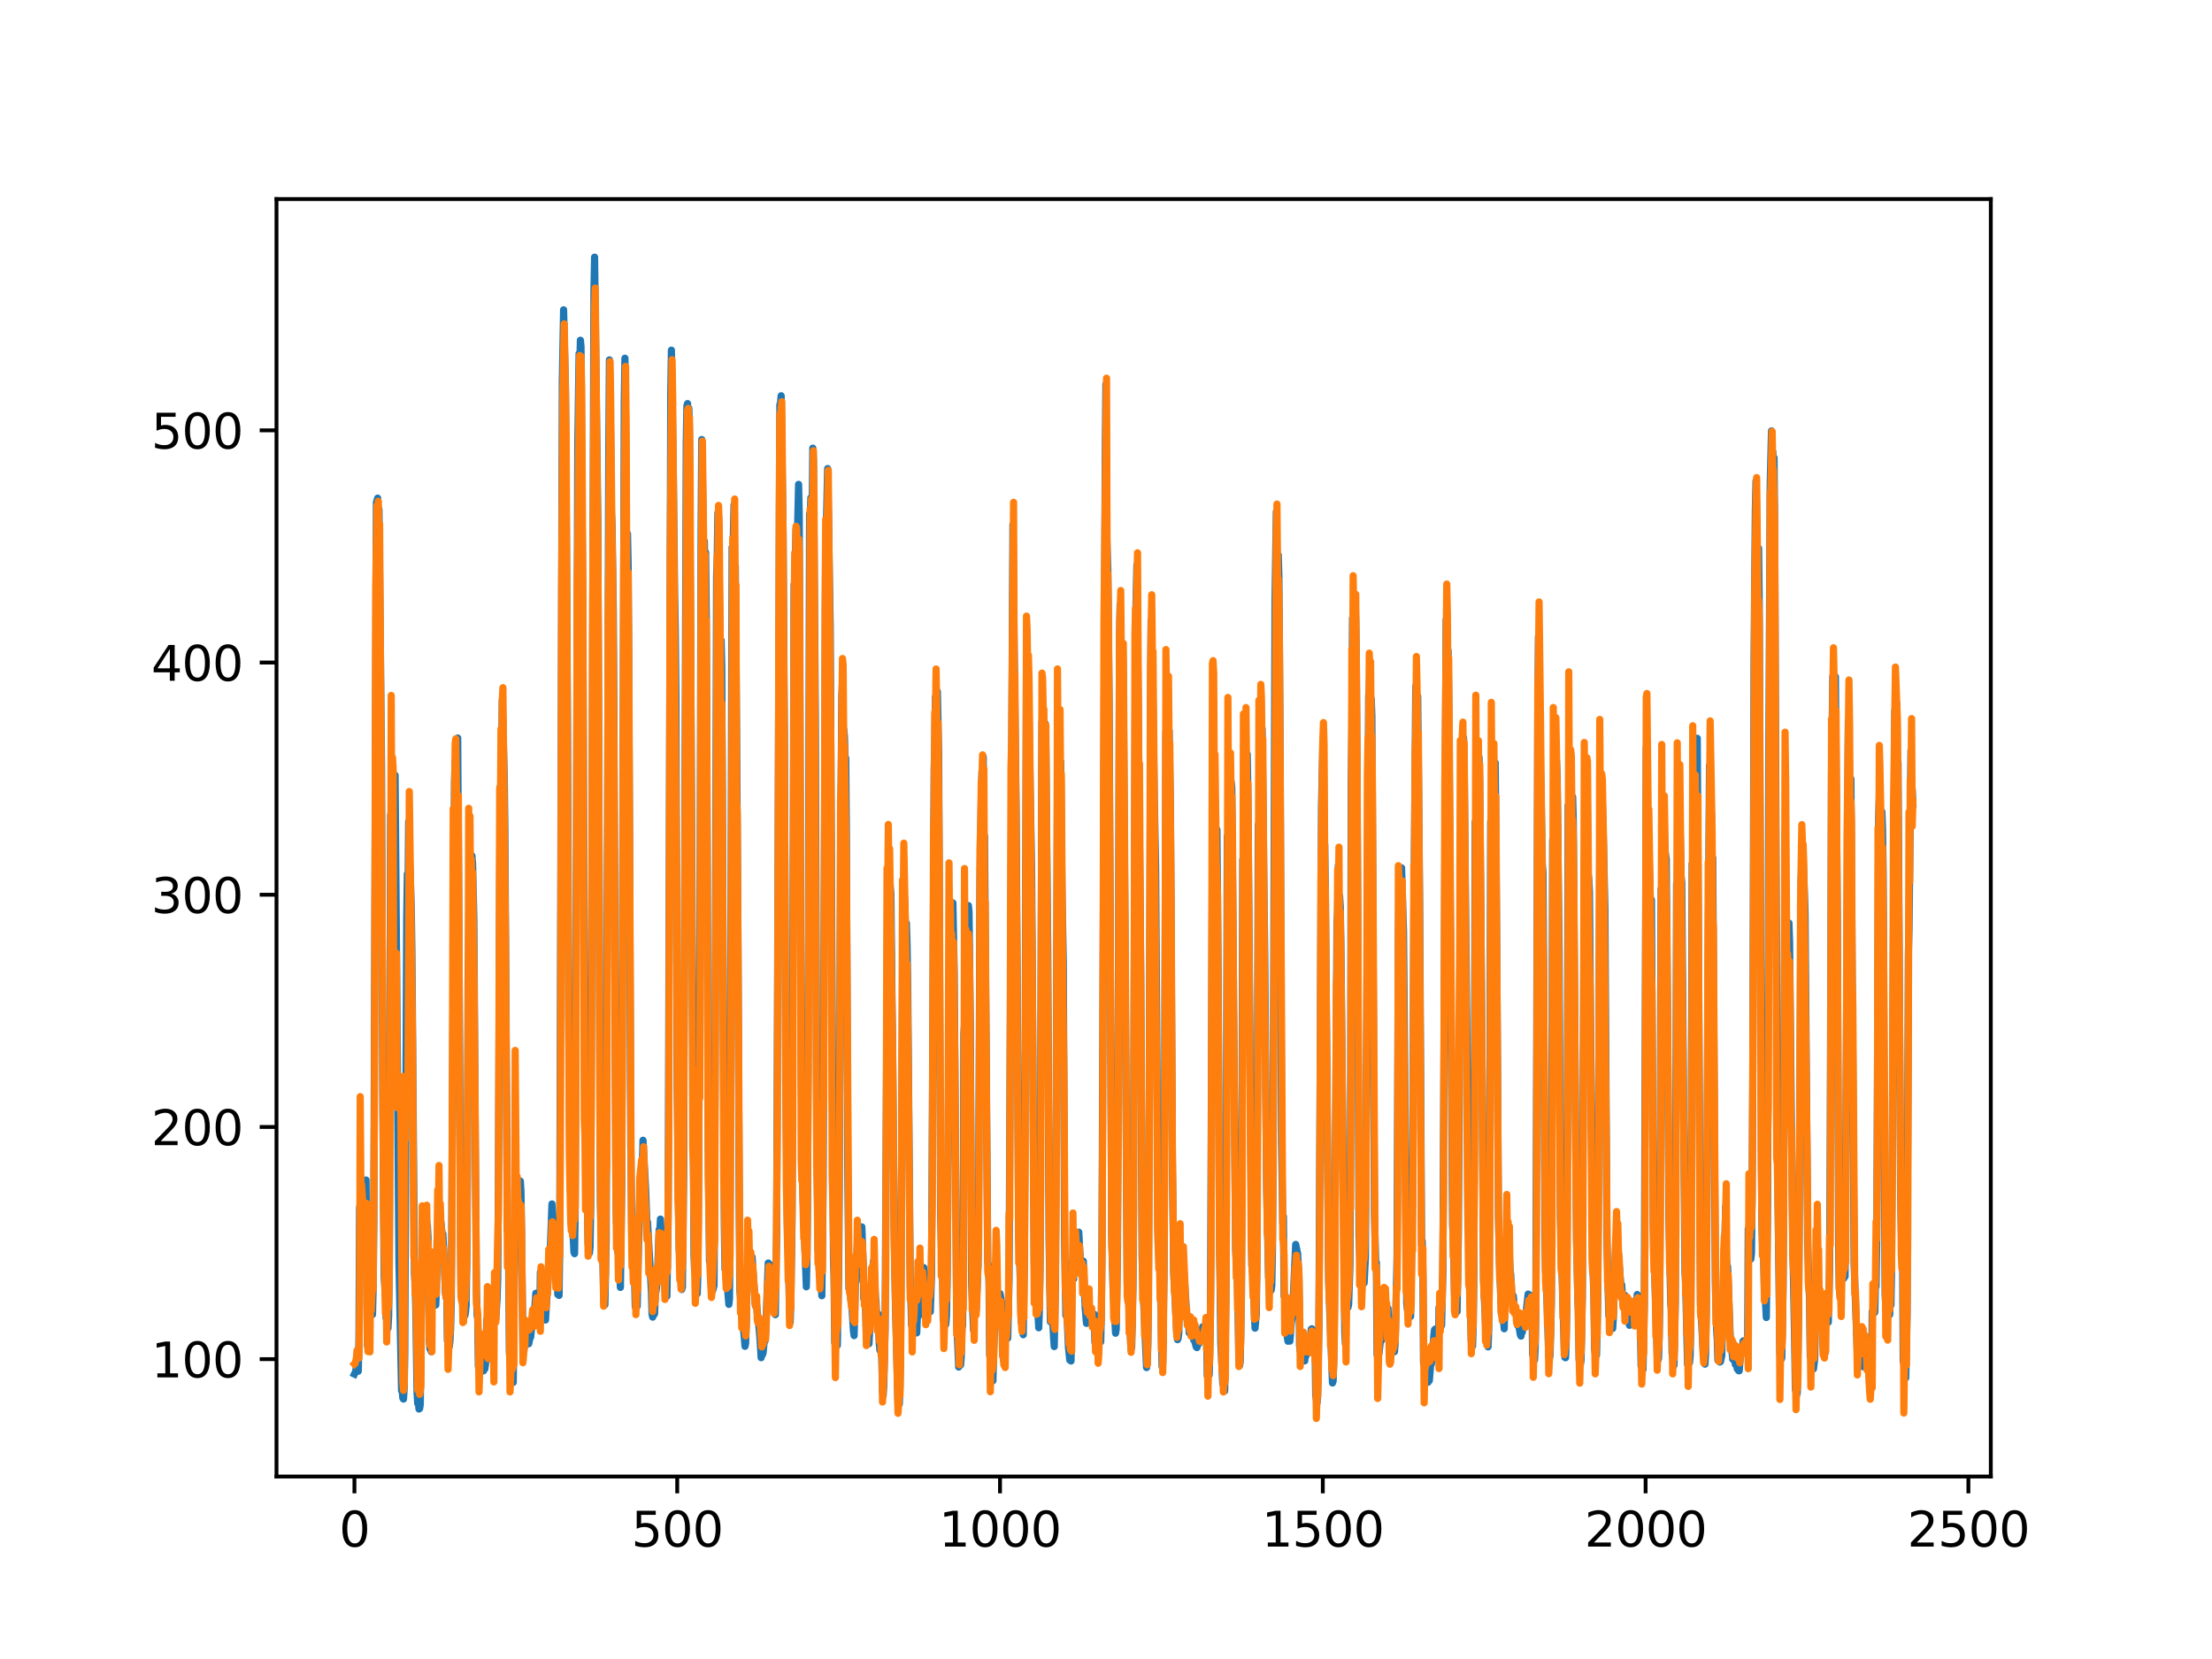 <?xml version="1.0" encoding="utf-8" standalone="no"?>
<!DOCTYPE svg PUBLIC "-//W3C//DTD SVG 1.1//EN"
  "http://www.w3.org/Graphics/SVG/1.1/DTD/svg11.dtd">
<svg xmlns:xlink="http://www.w3.org/1999/xlink" width="460.8pt" height="345.6pt" viewBox="0 0 460.8 345.6" xmlns="http://www.w3.org/2000/svg" version="1.1">
 <defs>
  <style type="text/css">*{stroke-linejoin: round; stroke-linecap: butt}</style>
 </defs>
 <g id="figure_1">
  <g id="patch_1">
   <path d="M 0 345.6 
L 460.8 345.6 
L 460.8 0 
L 0 0 
z
" style="fill: #ffffff"/>
  </g>
  <g id="axes_1">
   <g id="patch_2">
    <path d="M 57.6 307.584 
L 414.72 307.584 
L 414.72 41.472 
L 57.6 41.472 
z
" style="fill: #ffffff"/>
   </g>
   <g id="matplotlib.axis_1">
    <g id="xtick_1">
     <g id="line2d_1">
      <defs>
       <path id="mf411f5f061" d="M 0 0 
L 0 3.5 
" style="stroke: #000000; stroke-width: 0.8"/>
      </defs>
      <g>
       <use xlink:href="#mf411f5f061" x="73.833" y="307.584" style="stroke: #000000; stroke-width: 0.8"/>
      </g>
     </g>
     <g id="text_1">
      <!-- 0 -->
      <g transform="translate(70.651 322.182)scale(0.1 -0.1)">
       <defs>
        <path id="DejaVuSans-30" d="M 2034 4250 
Q 1547 4250 1301 3770 
Q 1056 3291 1056 2328 
Q 1056 1369 1301 889 
Q 1547 409 2034 409 
Q 2525 409 2770 889 
Q 3016 1369 3016 2328 
Q 3016 3291 2770 3770 
Q 2525 4250 2034 4250 
z
M 2034 4750 
Q 2819 4750 3233 4129 
Q 3647 3509 3647 2328 
Q 3647 1150 3233 529 
Q 2819 -91 2034 -91 
Q 1250 -91 836 529 
Q 422 1150 422 2328 
Q 422 3509 836 4129 
Q 1250 4750 2034 4750 
z
" transform="scale(0.016)"/>
       </defs>
       <use xlink:href="#DejaVuSans-30"/>
      </g>
     </g>
    </g>
    <g id="xtick_2">
     <g id="line2d_2">
      <g>
       <use xlink:href="#mf411f5f061" x="141.077" y="307.584" style="stroke: #000000; stroke-width: 0.8"/>
      </g>
     </g>
     <g id="text_2">
      <!-- 500 -->
      <g transform="translate(131.533 322.182)scale(0.1 -0.1)">
       <defs>
        <path id="DejaVuSans-35" d="M 691 4666 
L 3169 4666 
L 3169 4134 
L 1269 4134 
L 1269 2991 
Q 1406 3038 1543 3061 
Q 1681 3084 1819 3084 
Q 2600 3084 3056 2656 
Q 3513 2228 3513 1497 
Q 3513 744 3044 326 
Q 2575 -91 1722 -91 
Q 1428 -91 1123 -41 
Q 819 9 494 109 
L 494 744 
Q 775 591 1075 516 
Q 1375 441 1709 441 
Q 2250 441 2565 725 
Q 2881 1009 2881 1497 
Q 2881 1984 2565 2268 
Q 2250 2553 1709 2553 
Q 1456 2553 1204 2497 
Q 953 2441 691 2322 
L 691 4666 
z
" transform="scale(0.016)"/>
       </defs>
       <use xlink:href="#DejaVuSans-35"/>
       <use xlink:href="#DejaVuSans-30" x="63.623"/>
       <use xlink:href="#DejaVuSans-30" x="127.246"/>
      </g>
     </g>
    </g>
    <g id="xtick_3">
     <g id="line2d_3">
      <g>
       <use xlink:href="#mf411f5f061" x="208.321" y="307.584" style="stroke: #000000; stroke-width: 0.8"/>
      </g>
     </g>
     <g id="text_3">
      <!-- 1000 -->
      <g transform="translate(195.596 322.182)scale(0.1 -0.1)">
       <defs>
        <path id="DejaVuSans-31" d="M 794 531 
L 1825 531 
L 1825 4091 
L 703 3866 
L 703 4441 
L 1819 4666 
L 2450 4666 
L 2450 531 
L 3481 531 
L 3481 0 
L 794 0 
L 794 531 
z
" transform="scale(0.016)"/>
       </defs>
       <use xlink:href="#DejaVuSans-31"/>
       <use xlink:href="#DejaVuSans-30" x="63.623"/>
       <use xlink:href="#DejaVuSans-30" x="127.246"/>
       <use xlink:href="#DejaVuSans-30" x="190.869"/>
      </g>
     </g>
    </g>
    <g id="xtick_4">
     <g id="line2d_4">
      <g>
       <use xlink:href="#mf411f5f061" x="275.565" y="307.584" style="stroke: #000000; stroke-width: 0.8"/>
      </g>
     </g>
     <g id="text_4">
      <!-- 1500 -->
      <g transform="translate(262.84 322.182)scale(0.1 -0.1)">
       <use xlink:href="#DejaVuSans-31"/>
       <use xlink:href="#DejaVuSans-35" x="63.623"/>
       <use xlink:href="#DejaVuSans-30" x="127.246"/>
       <use xlink:href="#DejaVuSans-30" x="190.869"/>
      </g>
     </g>
    </g>
    <g id="xtick_5">
     <g id="line2d_5">
      <g>
       <use xlink:href="#mf411f5f061" x="342.809" y="307.584" style="stroke: #000000; stroke-width: 0.8"/>
      </g>
     </g>
     <g id="text_5">
      <!-- 2000 -->
      <g transform="translate(330.084 322.182)scale(0.1 -0.1)">
       <defs>
        <path id="DejaVuSans-32" d="M 1228 531 
L 3431 531 
L 3431 0 
L 469 0 
L 469 531 
Q 828 903 1448 1529 
Q 2069 2156 2228 2338 
Q 2531 2678 2651 2914 
Q 2772 3150 2772 3378 
Q 2772 3750 2511 3984 
Q 2250 4219 1831 4219 
Q 1534 4219 1204 4116 
Q 875 4013 500 3803 
L 500 4441 
Q 881 4594 1212 4672 
Q 1544 4750 1819 4750 
Q 2544 4750 2975 4387 
Q 3406 4025 3406 3419 
Q 3406 3131 3298 2873 
Q 3191 2616 2906 2266 
Q 2828 2175 2409 1742 
Q 1991 1309 1228 531 
z
" transform="scale(0.016)"/>
       </defs>
       <use xlink:href="#DejaVuSans-32"/>
       <use xlink:href="#DejaVuSans-30" x="63.623"/>
       <use xlink:href="#DejaVuSans-30" x="127.246"/>
       <use xlink:href="#DejaVuSans-30" x="190.869"/>
      </g>
     </g>
    </g>
    <g id="xtick_6">
     <g id="line2d_6">
      <g>
       <use xlink:href="#mf411f5f061" x="410.053" y="307.584" style="stroke: #000000; stroke-width: 0.8"/>
      </g>
     </g>
     <g id="text_6">
      <!-- 2500 -->
      <g transform="translate(397.328 322.182)scale(0.1 -0.1)">
       <use xlink:href="#DejaVuSans-32"/>
       <use xlink:href="#DejaVuSans-35" x="63.623"/>
       <use xlink:href="#DejaVuSans-30" x="127.246"/>
       <use xlink:href="#DejaVuSans-30" x="190.869"/>
      </g>
     </g>
    </g>
   </g>
   <g id="matplotlib.axis_2">
    <g id="ytick_1">
     <g id="line2d_7">
      <defs>
       <path id="m8a1890feeb" d="M 0 0 
L -3.5 0 
" style="stroke: #000000; stroke-width: 0.8"/>
      </defs>
      <g>
       <use xlink:href="#m8a1890feeb" x="57.6" y="283.138" style="stroke: #000000; stroke-width: 0.8"/>
      </g>
     </g>
     <g id="text_7">
      <!-- 100 -->
      <g transform="translate(31.512 286.937)scale(0.1 -0.1)">
       <use xlink:href="#DejaVuSans-31"/>
       <use xlink:href="#DejaVuSans-30" x="63.623"/>
       <use xlink:href="#DejaVuSans-30" x="127.246"/>
      </g>
     </g>
    </g>
    <g id="ytick_2">
     <g id="line2d_8">
      <g>
       <use xlink:href="#m8a1890feeb" x="57.6" y="234.765" style="stroke: #000000; stroke-width: 0.8"/>
      </g>
     </g>
     <g id="text_8">
      <!-- 200 -->
      <g transform="translate(31.512 238.564)scale(0.1 -0.1)">
       <use xlink:href="#DejaVuSans-32"/>
       <use xlink:href="#DejaVuSans-30" x="63.623"/>
       <use xlink:href="#DejaVuSans-30" x="127.246"/>
      </g>
     </g>
    </g>
    <g id="ytick_3">
     <g id="line2d_9">
      <g>
       <use xlink:href="#m8a1890feeb" x="57.6" y="186.391" style="stroke: #000000; stroke-width: 0.8"/>
      </g>
     </g>
     <g id="text_9">
      <!-- 300 -->
      <g transform="translate(31.512 190.191)scale(0.1 -0.1)">
       <defs>
        <path id="DejaVuSans-33" d="M 2597 2516 
Q 3050 2419 3304 2112 
Q 3559 1806 3559 1356 
Q 3559 666 3084 287 
Q 2609 -91 1734 -91 
Q 1441 -91 1130 -33 
Q 819 25 488 141 
L 488 750 
Q 750 597 1062 519 
Q 1375 441 1716 441 
Q 2309 441 2620 675 
Q 2931 909 2931 1356 
Q 2931 1769 2642 2001 
Q 2353 2234 1838 2234 
L 1294 2234 
L 1294 2753 
L 1863 2753 
Q 2328 2753 2575 2939 
Q 2822 3125 2822 3475 
Q 2822 3834 2567 4026 
Q 2313 4219 1838 4219 
Q 1578 4219 1281 4162 
Q 984 4106 628 3988 
L 628 4550 
Q 988 4650 1302 4700 
Q 1616 4750 1894 4750 
Q 2613 4750 3031 4423 
Q 3450 4097 3450 3541 
Q 3450 3153 3228 2886 
Q 3006 2619 2597 2516 
z
" transform="scale(0.016)"/>
       </defs>
       <use xlink:href="#DejaVuSans-33"/>
       <use xlink:href="#DejaVuSans-30" x="63.623"/>
       <use xlink:href="#DejaVuSans-30" x="127.246"/>
      </g>
     </g>
    </g>
    <g id="ytick_4">
     <g id="line2d_10">
      <g>
       <use xlink:href="#m8a1890feeb" x="57.6" y="138.018" style="stroke: #000000; stroke-width: 0.8"/>
      </g>
     </g>
     <g id="text_10">
      <!-- 400 -->
      <g transform="translate(31.512 141.817)scale(0.1 -0.1)">
       <defs>
        <path id="DejaVuSans-34" d="M 2419 4116 
L 825 1625 
L 2419 1625 
L 2419 4116 
z
M 2253 4666 
L 3047 4666 
L 3047 1625 
L 3713 1625 
L 3713 1100 
L 3047 1100 
L 3047 0 
L 2419 0 
L 2419 1100 
L 313 1100 
L 313 1709 
L 2253 4666 
z
" transform="scale(0.016)"/>
       </defs>
       <use xlink:href="#DejaVuSans-34"/>
       <use xlink:href="#DejaVuSans-30" x="63.623"/>
       <use xlink:href="#DejaVuSans-30" x="127.246"/>
      </g>
     </g>
    </g>
    <g id="ytick_5">
     <g id="line2d_11">
      <g>
       <use xlink:href="#m8a1890feeb" x="57.6" y="89.644" style="stroke: #000000; stroke-width: 0.8"/>
      </g>
     </g>
     <g id="text_11">
      <!-- 500 -->
      <g transform="translate(31.512 93.444)scale(0.1 -0.1)">
       <use xlink:href="#DejaVuSans-35"/>
       <use xlink:href="#DejaVuSans-30" x="63.623"/>
       <use xlink:href="#DejaVuSans-30" x="127.246"/>
      </g>
     </g>
    </g>
   </g>
   <g id="line2d_12">
    <path d="M 73.833 286.246 
L 74.102 285.69 
L 74.236 284.566 
L 74.371 285.541 
L 74.505 285.043 
L 74.64 285.652 
L 74.774 279.104 
L 74.909 251.67 
L 75.178 250.159 
L 75.312 250.721 
L 75.447 250.774 
L 75.581 251.651 
L 75.716 250.886 
L 75.85 250.864 
L 76.254 245.82 
L 76.522 280.28 
L 76.657 280.597 
L 76.926 278.87 
L 77.06 269.91 
L 77.195 272.18 
L 77.464 272.244 
L 77.598 273.847 
L 77.733 268.458 
L 77.867 254.892 
L 78.405 104.706 
L 78.674 103.774 
L 78.809 110.996 
L 78.943 106.137 
L 79.481 159.459 
L 79.75 230.668 
L 80.019 265.801 
L 80.154 267.95 
L 80.288 264.07 
L 80.423 274.589 
L 80.557 274.149 
L 80.826 276.686 
L 80.961 274.116 
L 81.095 263.681 
L 81.364 169.767 
L 81.499 182.213 
L 81.768 162.579 
L 82.037 170.676 
L 82.171 167.539 
L 82.305 161.494 
L 83.112 263.197 
L 83.65 289.689 
L 83.785 289.71 
L 83.919 291.257 
L 84.054 291.451 
L 84.188 289.33 
L 84.323 282.02 
L 84.726 190.825 
L 84.861 182.058 
L 84.995 186.202 
L 85.13 171.145 
L 85.264 179.787 
L 85.399 180.543 
L 85.668 188.937 
L 85.802 197.81 
L 86.34 265.347 
L 86.475 267.384 
L 86.609 272.352 
L 86.878 290.076 
L 87.013 292.353 
L 87.147 292.023 
L 87.282 293.531 
L 87.416 293.433 
L 87.551 292.612 
L 87.82 264.785 
L 87.954 264.933 
L 88.088 259.18 
L 88.223 260.657 
L 88.357 259.89 
L 88.492 256.492 
L 88.626 259.36 
L 88.761 252.284 
L 88.895 255.195 
L 89.03 255.194 
L 89.164 257.785 
L 89.433 279.336 
L 89.568 281.019 
L 89.702 280.514 
L 89.837 281.587 
L 89.971 266.26 
L 90.106 266.982 
L 90.24 268.544 
L 90.375 268.311 
L 90.509 269.561 
L 90.644 269.735 
L 90.778 271.859 
L 90.913 268.598 
L 91.047 258.543 
L 91.182 257.358 
L 91.316 250.345 
L 91.451 254.832 
L 91.585 252.843 
L 91.72 254.359 
L 91.854 254.588 
L 92.123 257.606 
L 92.258 257.026 
L 92.527 262.687 
L 92.796 269.362 
L 92.93 270.329 
L 93.065 269.175 
L 93.199 279.312 
L 93.468 279.438 
L 93.602 280.512 
L 93.737 279.263 
L 93.871 276.709 
L 94.006 271.427 
L 94.678 162.87 
L 94.813 158.418 
L 95.082 170.424 
L 95.216 165.143 
L 95.351 153.738 
L 96.023 267.715 
L 96.158 268.454 
L 96.427 272.43 
L 96.561 272.092 
L 96.696 272.171 
L 96.83 274.077 
L 96.965 273.431 
L 97.099 271.986 
L 97.234 263.412 
L 97.368 245.628 
L 97.503 204.089 
L 97.637 196.903 
L 97.772 181.236 
L 97.906 189.737 
L 98.041 182.939 
L 98.175 183.658 
L 98.31 178.272 
L 98.444 179.935 
L 98.713 191.448 
L 98.982 233.925 
L 99.251 269.215 
L 99.385 273.961 
L 99.52 274.725 
L 99.654 284.655 
L 99.789 284.667 
L 99.923 283.653 
L 100.192 284.907 
L 100.327 284.989 
L 100.461 284.326 
L 100.596 284.737 
L 100.73 285.576 
L 100.865 284.018 
L 100.999 285.189 
L 101.134 284.269 
L 101.268 282.026 
L 101.403 274.911 
L 101.537 279.237 
L 101.806 268.719 
L 101.941 270.908 
L 102.075 270.757 
L 102.21 271.413 
L 102.344 273.822 
L 102.479 279.715 
L 102.613 277.839 
L 102.748 283.581 
L 102.882 269.952 
L 103.017 269.981 
L 103.151 274.95 
L 103.286 274.728 
L 103.555 270.494 
L 103.689 266.252 
L 103.824 248.604 
L 104.093 185.541 
L 104.227 163.784 
L 104.362 171.04 
L 104.631 145.848 
L 105.034 161.361 
L 105.168 172.278 
L 105.706 256.402 
L 105.841 256.278 
L 105.975 265.088 
L 106.11 281.73 
L 106.379 284.96 
L 106.513 284.946 
L 106.648 287.131 
L 106.782 286.859 
L 106.917 287.984 
L 107.32 249.933 
L 107.455 257.087 
L 107.589 254.521 
L 107.724 254.615 
L 108.262 249.487 
L 108.396 246.037 
L 108.531 248.325 
L 108.934 280.338 
L 109.069 281.873 
L 109.203 280.792 
L 109.338 276.239 
L 109.607 277.807 
L 109.876 278.873 
L 110.145 279.935 
L 110.414 278.682 
L 110.548 278.546 
L 110.951 274.445 
L 111.086 275.633 
L 111.22 275.281 
L 111.624 269.414 
L 111.758 269.928 
L 112.027 273.756 
L 112.431 275.373 
L 112.565 265.006 
L 112.834 269.257 
L 112.969 269.787 
L 113.103 271.314 
L 113.238 271.495 
L 113.507 274.143 
L 113.641 274.982 
L 114.314 263.619 
L 114.448 263.254 
L 114.583 261.755 
L 114.986 250.801 
L 115.524 261.988 
L 115.659 262.545 
L 115.928 264.796 
L 116.062 263.497 
L 116.197 269.663 
L 116.331 269.241 
L 116.465 269.859 
L 116.6 259.995 
L 117.138 79.403 
L 117.407 64.544 
L 117.81 81.26 
L 118.214 149.178 
L 118.483 212.183 
L 118.752 246.982 
L 118.886 248.533 
L 119.29 256.612 
L 119.424 258.045 
L 119.559 260.846 
L 119.693 261.167 
L 119.828 251.448 
L 120.366 92.398 
L 120.635 73.633 
L 120.769 77.364 
L 120.904 70.876 
L 121.038 72.218 
L 121.442 136.33 
L 121.711 203.877 
L 121.845 232.36 
L 122.248 243.442 
L 122.517 259.124 
L 122.652 259.285 
L 122.786 261.043 
L 122.921 259.688 
L 123.055 251.44 
L 123.728 60.545 
L 123.862 53.568 
L 124.535 108.28 
L 125.073 250.733 
L 125.207 255.96 
L 125.342 256.428 
L 125.476 256.381 
L 125.745 270.126 
L 125.88 271.578 
L 126.014 271.811 
L 126.283 258.215 
L 126.821 93.516 
L 126.956 74.968 
L 127.09 81.637 
L 127.359 106.437 
L 127.494 108.906 
L 127.763 127.602 
L 127.897 150.649 
L 128.3 249.098 
L 128.435 254.963 
L 128.569 253.116 
L 128.704 260.697 
L 128.838 261.429 
L 129.242 268.194 
L 129.511 247.261 
L 130.049 83.834 
L 130.183 74.627 
L 130.318 86.674 
L 130.452 115.807 
L 130.587 114.879 
L 130.721 111.192 
L 130.856 117.651 
L 131.125 171.497 
L 131.394 237.847 
L 131.663 261.197 
L 131.932 260.998 
L 132.066 260.814 
L 132.335 272.207 
L 132.47 272.057 
L 132.604 272.157 
L 132.739 272.115 
L 133.008 260.096 
L 133.277 249.524 
L 133.68 243.886 
L 133.814 242.691 
L 133.949 237.538 
L 134.487 247.52 
L 134.756 254.683 
L 134.89 254.567 
L 135.697 268.962 
L 135.832 273.763 
L 135.966 274.379 
L 136.101 272.375 
L 136.235 273.895 
L 136.37 273.617 
L 136.504 269.272 
L 136.639 269.111 
L 136.908 267.156 
L 137.311 256.157 
L 137.446 256.673 
L 137.58 253.962 
L 137.984 260.847 
L 138.118 259.936 
L 138.253 261.79 
L 138.387 266.329 
L 138.522 265.083 
L 138.656 265.287 
L 138.925 270.031 
L 139.194 253.616 
L 139.732 81.96 
L 139.866 72.949 
L 140.27 99.234 
L 140.539 123.921 
L 140.673 131.087 
L 140.808 145.599 
L 141.077 226.559 
L 141.48 260.101 
L 142.018 268.629 
L 142.153 268.16 
L 142.422 244.172 
L 142.96 92.065 
L 143.094 84.57 
L 143.229 84.077 
L 143.363 94.412 
L 143.498 85.039 
L 143.632 90.22 
L 144.574 261.362 
L 144.708 264.889 
L 144.843 265.066 
L 145.111 267.333 
L 145.246 269.499 
L 145.38 265.377 
L 145.784 203.558 
L 146.053 110.886 
L 146.187 91.561 
L 146.456 107.038 
L 146.591 118.481 
L 146.725 112.73 
L 146.86 120.223 
L 146.994 115.091 
L 147.129 128.089 
L 147.532 236.517 
L 147.801 262.815 
L 147.936 263.02 
L 148.205 268.35 
L 148.339 268.328 
L 148.474 268.837 
L 148.743 267.772 
L 148.877 249.886 
L 149.281 120.086 
L 149.415 116 
L 149.55 106.813 
L 149.684 108.083 
L 150.088 141.174 
L 150.222 133.392 
L 150.357 138.977 
L 150.894 255.147 
L 151.029 264.426 
L 151.163 263.458 
L 151.836 271.728 
L 151.97 270.441 
L 152.105 249.247 
L 152.508 114.006 
L 152.643 117.151 
L 152.912 105.159 
L 153.046 119.474 
L 153.181 117.955 
L 153.45 152.833 
L 153.719 194.26 
L 153.988 251.548 
L 154.122 268.799 
L 154.257 270.194 
L 154.526 274.102 
L 154.795 275.826 
L 155.064 278.805 
L 155.198 280.467 
L 155.333 279.815 
L 155.467 275.383 
L 155.602 264.784 
L 155.736 263.913 
L 155.871 261.014 
L 156.005 263.178 
L 156.274 261.258 
L 156.408 261.801 
L 156.543 263.07 
L 156.677 261.859 
L 157.215 269.962 
L 157.35 271.992 
L 157.484 270.988 
L 157.619 271.768 
L 157.888 274.981 
L 158.022 275.468 
L 158.291 278.502 
L 158.56 282.834 
L 158.695 281.249 
L 158.829 282.225 
L 158.964 281.824 
L 159.233 279.078 
L 159.367 279.363 
L 159.502 277.356 
L 160.04 263.107 
L 160.309 263.369 
L 160.443 269.155 
L 160.578 268.869 
L 160.712 266.89 
L 160.847 267.6 
L 160.981 269.11 
L 161.25 272.911 
L 161.519 273.874 
L 161.788 256.912 
L 162.46 84.265 
L 162.595 83.924 
L 162.729 82.448 
L 162.998 102.27 
L 163.133 111.321 
L 163.402 153.074 
L 163.671 224.638 
L 164.074 259.13 
L 164.209 260.276 
L 164.478 273.08 
L 164.612 275.47 
L 164.747 270.712 
L 165.016 252.997 
L 165.419 121.717 
L 165.554 124.347 
L 165.823 110.291 
L 165.957 115.608 
L 166.092 112.487 
L 166.361 100.899 
L 166.495 107.165 
L 166.899 223.728 
L 167.033 230.781 
L 167.302 249.386 
L 167.974 268.067 
L 168.109 262.327 
L 168.243 248.151 
L 168.378 209.629 
L 168.647 106.989 
L 168.781 108.287 
L 168.916 103.709 
L 169.05 105.024 
L 169.185 108.864 
L 169.319 93.357 
L 169.454 95.864 
L 169.857 149.863 
L 170.126 228.974 
L 170.395 260.149 
L 170.53 261.039 
L 170.664 264.516 
L 170.799 264.707 
L 171.068 267.062 
L 171.202 269.929 
L 171.471 247.888 
L 172.009 111.099 
L 172.144 109.504 
L 172.413 97.61 
L 172.951 130.49 
L 173.623 262.141 
L 173.757 266.177 
L 173.892 279.713 
L 174.026 278.774 
L 174.161 278.729 
L 174.43 280.278 
L 174.699 265.314 
L 174.833 247.99 
L 175.102 178.668 
L 175.371 144.903 
L 175.506 141.97 
L 175.64 152.255 
L 175.775 151.941 
L 175.909 153.367 
L 176.044 158.23 
L 176.178 157.919 
L 176.313 172.563 
L 176.582 241.025 
L 176.851 268.472 
L 176.985 265.949 
L 177.254 270.74 
L 177.389 270.696 
L 177.792 277.332 
L 177.927 278.234 
L 178.196 267.39 
L 178.33 266.944 
L 178.599 259.287 
L 178.734 258.714 
L 178.868 261.05 
L 179.137 257.498 
L 179.271 258.101 
L 179.54 255.585 
L 179.809 263.183 
L 179.944 270.542 
L 180.213 268.617 
L 180.482 278.605 
L 180.616 278.619 
L 180.751 278.996 
L 180.885 279.838 
L 181.02 279.925 
L 181.692 267.463 
L 181.827 268.775 
L 181.961 262.717 
L 182.096 264.522 
L 182.365 270.028 
L 182.499 271.322 
L 182.634 274.508 
L 182.903 273.68 
L 183.172 279.888 
L 183.306 281.321 
L 183.441 280.198 
L 183.575 277.867 
L 183.844 289.747 
L 183.979 290.71 
L 184.113 288.402 
L 184.382 276.874 
L 184.92 183.997 
L 185.054 188.063 
L 185.189 180.902 
L 185.458 184.81 
L 185.592 186.328 
L 185.996 224.556 
L 186.265 255.536 
L 186.534 271.49 
L 186.803 281.873 
L 187.072 292.501 
L 187.206 291.337 
L 187.341 292.485 
L 187.475 289.268 
L 187.61 281.169 
L 188.013 204.308 
L 188.148 187.703 
L 188.282 187.924 
L 188.417 186.954 
L 188.551 190.308 
L 188.686 196.79 
L 188.82 192.322 
L 188.955 196.813 
L 189.089 205.291 
L 189.627 268.073 
L 189.762 270.694 
L 189.896 275.996 
L 190.031 273.529 
L 190.3 275.384 
L 190.434 274.198 
L 190.972 277.666 
L 191.106 274.17 
L 191.241 273.678 
L 191.375 274.122 
L 191.51 269.638 
L 191.644 271.206 
L 191.913 269.925 
L 192.182 264.217 
L 192.317 264.57 
L 192.451 264.066 
L 192.586 265.403 
L 192.72 271.246 
L 192.989 272.52 
L 193.393 269.798 
L 193.662 272.717 
L 193.796 273.258 
L 194.065 265.271 
L 194.603 160.201 
L 194.738 155.227 
L 194.872 145.149 
L 195.007 146.744 
L 195.141 151.549 
L 195.276 144.056 
L 195.545 157.62 
L 195.948 252.847 
L 196.217 263.315 
L 196.351 265.267 
L 196.486 274.861 
L 196.62 274.2 
L 196.889 274.764 
L 197.024 275.907 
L 197.158 274.155 
L 197.293 267.753 
L 197.831 198.154 
L 197.965 200.495 
L 198.1 197.135 
L 198.234 201.595 
L 198.503 188.098 
L 198.772 202.076 
L 199.31 275.546 
L 199.714 284.776 
L 199.848 283.592 
L 200.117 284.329 
L 200.252 282.523 
L 200.386 276.67 
L 200.521 276.261 
L 200.655 263.137 
L 200.79 215.307 
L 200.924 213.311 
L 201.059 201.477 
L 201.193 201.114 
L 201.328 198.395 
L 201.462 200.595 
L 201.731 188.644 
L 201.866 190.022 
L 202.134 213.009 
L 202.403 267.17 
L 202.807 277.094 
L 203.076 268.514 
L 203.21 272.897 
L 203.345 273.024 
L 203.748 263.527 
L 203.883 245.916 
L 204.152 183.159 
L 204.421 166.475 
L 204.555 160.773 
L 204.69 164.254 
L 204.824 157.671 
L 204.959 173.901 
L 205.093 174.15 
L 205.766 262.939 
L 205.9 263.457 
L 206.035 267.306 
L 206.169 282.346 
L 206.304 282.833 
L 206.573 286.822 
L 206.842 287.644 
L 207.111 278.135 
L 207.38 268.834 
L 207.514 267.945 
L 207.917 276.167 
L 208.052 275.918 
L 208.321 269.475 
L 208.59 271.097 
L 208.859 279.252 
L 208.993 282.953 
L 209.128 283.544 
L 209.262 282.993 
L 209.397 277.063 
L 209.531 278.175 
L 209.8 277.754 
L 209.935 278.758 
L 210.204 266.42 
L 211.011 109.295 
L 211.28 135.248 
L 211.683 168.775 
L 212.221 257.545 
L 212.356 260.04 
L 212.759 275.478 
L 212.894 275.268 
L 213.028 275.369 
L 213.163 278.053 
L 213.431 260.12 
L 213.566 221.548 
L 213.835 136.543 
L 213.969 141.188 
L 214.104 140.082 
L 214.238 143.082 
L 214.911 181.9 
L 215.449 263.236 
L 215.583 268.267 
L 215.718 268.893 
L 216.121 273.212 
L 216.256 274.181 
L 216.39 276.603 
L 216.525 272.543 
L 216.659 264.925 
L 217.063 150.358 
L 217.197 152.296 
L 217.332 152.378 
L 217.466 163.994 
L 217.601 162.693 
L 217.735 150.682 
L 217.87 155.981 
L 218.273 198.73 
L 218.542 258.329 
L 218.811 275.35 
L 218.946 267.832 
L 219.483 278.695 
L 219.618 280.517 
L 219.887 266.584 
L 220.29 163.65 
L 220.694 151.834 
L 220.828 162.64 
L 220.963 158.667 
L 221.232 186.182 
L 221.501 200.232 
L 221.77 258.191 
L 222.039 274.031 
L 222.173 273.269 
L 222.308 274.51 
L 222.577 280.641 
L 222.846 283.315 
L 222.98 281.621 
L 223.115 283.519 
L 223.384 262.693 
L 223.518 266.61 
L 223.653 266.451 
L 223.922 259.396 
L 224.191 258.714 
L 224.325 261.237 
L 224.46 260.6 
L 224.729 256.689 
L 225.132 264.057 
L 225.266 262.551 
L 225.535 264.043 
L 225.67 262.712 
L 226.073 272.614 
L 226.342 275.686 
L 226.477 275.613 
L 226.746 272.423 
L 226.88 274.739 
L 227.015 274.985 
L 227.149 274.684 
L 227.284 273.244 
L 227.418 274.945 
L 227.553 275.076 
L 227.687 274.904 
L 227.956 273.779 
L 228.091 279.681 
L 228.225 279.72 
L 228.36 280.838 
L 228.494 280.054 
L 228.629 281.039 
L 228.763 280.923 
L 228.898 278.601 
L 229.301 279.518 
L 229.436 273.213 
L 229.57 258.922 
L 230.243 95.101 
L 230.377 80.045 
L 230.511 110.468 
L 230.78 118.537 
L 231.049 146.412 
L 231.587 256.731 
L 231.856 268.12 
L 232.125 273.006 
L 232.394 277.732 
L 232.529 276.906 
L 232.798 259.549 
L 232.932 222.742 
L 233.201 134.296 
L 233.336 125.999 
L 233.47 136.448 
L 233.605 136.673 
L 233.739 149.654 
L 233.874 134.699 
L 234.008 141.522 
L 234.815 267.53 
L 234.95 267.26 
L 235.219 273.251 
L 235.622 281.103 
L 235.757 280.496 
L 236.026 267.653 
L 236.563 130.079 
L 236.832 117.687 
L 237.639 202.615 
L 237.908 261.544 
L 238.177 269.752 
L 238.85 284.89 
L 238.984 284.053 
L 239.119 280.199 
L 239.253 266.094 
L 239.791 129.298 
L 240.195 147.294 
L 240.464 166.702 
L 240.733 180.357 
L 241.271 258.975 
L 241.674 264.937 
L 241.943 278.071 
L 242.077 284.666 
L 242.212 284.031 
L 242.481 265.799 
L 242.884 152.414 
L 243.019 160.402 
L 243.153 158.122 
L 243.288 146.982 
L 243.422 155.08 
L 243.557 152.227 
L 243.826 169.112 
L 244.229 242.161 
L 244.498 264.876 
L 244.767 270.226 
L 245.171 278.199 
L 245.305 279.077 
L 245.44 278.777 
L 245.574 277.53 
L 245.709 265.907 
L 245.843 271.435 
L 246.112 268.409 
L 246.381 263.155 
L 246.516 263.121 
L 247.188 273.512 
L 247.323 273.924 
L 247.457 274.803 
L 247.591 274.444 
L 247.726 277.652 
L 247.86 276.194 
L 248.129 277.536 
L 248.264 276.64 
L 248.398 277.332 
L 248.533 277.177 
L 248.667 279.15 
L 248.802 279.05 
L 249.205 280.61 
L 249.34 280.728 
L 249.609 279.767 
L 249.743 279.9 
L 249.878 279.596 
L 250.55 276.386 
L 250.819 276.69 
L 250.954 277.48 
L 251.088 276.328 
L 251.357 277.603 
L 251.492 286.624 
L 251.626 286.127 
L 251.761 286.564 
L 251.895 286.402 
L 252.164 273.99 
L 252.702 144.84 
L 252.837 164.844 
L 252.971 161.353 
L 253.24 174.437 
L 253.374 175.809 
L 253.509 172.843 
L 253.778 206.11 
L 254.047 258.166 
L 254.316 279.783 
L 254.719 288.251 
L 254.854 288.008 
L 255.123 289.765 
L 255.392 268.718 
L 255.661 174.225 
L 255.795 177.719 
L 256.199 161.834 
L 256.333 165.557 
L 256.468 162.856 
L 256.602 164.068 
L 257.409 260.438 
L 257.813 268.011 
L 258.082 283.424 
L 258.216 284.502 
L 258.351 283.763 
L 258.62 269.4 
L 258.889 179.094 
L 259.023 179.975 
L 259.157 170.8 
L 259.292 170.216 
L 259.426 154.522 
L 259.695 168.408 
L 259.83 157.125 
L 259.964 166.321 
L 260.771 263.55 
L 261.04 265.819 
L 261.309 273.419 
L 261.444 276.677 
L 261.713 273.723 
L 261.847 261.164 
L 262.116 171.814 
L 262.251 176.037 
L 262.654 149.25 
L 262.789 156.649 
L 262.923 151.815 
L 263.327 187.439 
L 263.461 198.484 
L 263.865 247.918 
L 264.268 266.204 
L 264.403 265.436 
L 264.672 268.913 
L 264.806 268.785 
L 264.94 267.821 
L 265.075 260.151 
L 265.209 240.777 
L 265.613 124.941 
L 265.882 106.585 
L 266.016 116.215 
L 266.151 116.082 
L 266.285 115.628 
L 266.42 120.321 
L 266.689 158.098 
L 266.958 237.971 
L 267.227 254.861 
L 267.361 253.42 
L 267.496 270.008 
L 267.63 269.688 
L 267.765 271.582 
L 267.899 271.898 
L 268.168 278.506 
L 268.303 279.403 
L 268.437 276.807 
L 268.706 279.378 
L 268.975 275.836 
L 269.244 273.926 
L 269.917 259.236 
L 270.32 261.152 
L 270.589 266.105 
L 270.723 280.393 
L 270.858 281.447 
L 270.992 279.949 
L 271.127 280.844 
L 271.261 280.874 
L 271.396 280.686 
L 271.799 283.501 
L 271.934 282.097 
L 272.068 282.457 
L 272.203 281.803 
L 272.337 282.043 
L 272.472 281.188 
L 272.606 278.993 
L 272.741 280.293 
L 272.875 279.966 
L 273.01 279.279 
L 273.144 276.913 
L 273.279 276.812 
L 273.548 279.831 
L 273.682 280.049 
L 273.817 280.742 
L 273.951 279.868 
L 274.086 290.667 
L 274.355 292.322 
L 274.489 290.728 
L 274.758 275.801 
L 275.296 167.782 
L 275.565 155.369 
L 275.7 155.711 
L 275.834 173.923 
L 275.969 176.238 
L 276.103 186.54 
L 276.775 267 
L 277.448 284.652 
L 277.582 288.097 
L 277.717 287.701 
L 277.851 283.239 
L 277.986 273.111 
L 278.389 211.727 
L 278.524 191.96 
L 278.658 189.932 
L 278.793 180.279 
L 278.927 192.585 
L 279.062 186.68 
L 279.196 188.801 
L 279.331 196.609 
L 280.138 277.524 
L 280.272 279.945 
L 280.407 271.467 
L 280.541 271.178 
L 280.81 272.366 
L 280.945 271.734 
L 281.214 263.7 
L 281.348 234.328 
L 281.483 162.834 
L 281.617 152.477 
L 281.752 128.736 
L 281.886 129.904 
L 282.155 143.612 
L 282.289 125.23 
L 282.424 129.378 
L 282.558 138.622 
L 282.827 187.778 
L 283.096 257.34 
L 283.365 264.067 
L 283.5 266.307 
L 283.634 265.626 
L 283.769 265.636 
L 283.903 265.828 
L 284.038 267.152 
L 284.172 267.283 
L 284.441 262.014 
L 285.114 145.042 
L 285.248 143.95 
L 285.383 139.346 
L 285.517 148.724 
L 285.652 145.577 
L 285.786 149.118 
L 286.055 203.029 
L 286.324 253.334 
L 286.593 263.154 
L 286.728 263.031 
L 286.862 282.247 
L 286.997 282.307 
L 287.131 281.315 
L 287.266 281.929 
L 287.669 278.351 
L 287.803 279.241 
L 288.072 278.354 
L 288.207 276.151 
L 288.341 276.095 
L 288.476 273.714 
L 288.61 273.338 
L 288.745 272.198 
L 288.879 275.067 
L 289.014 275.411 
L 289.148 272.56 
L 289.417 279.818 
L 289.552 281.022 
L 289.821 280.655 
L 289.955 281.457 
L 290.09 279.936 
L 290.224 281.505 
L 290.359 280.585 
L 290.493 281.579 
L 290.628 280.015 
L 291.031 261.779 
L 291.3 194.643 
L 291.435 188.978 
L 291.569 189.595 
L 291.704 193.716 
L 291.973 180.788 
L 292.376 194.056 
L 293.049 271.546 
L 293.183 272.81 
L 293.317 271.642 
L 293.452 272.404 
L 293.586 271.461 
L 293.721 273.972 
L 293.855 274.239 
L 294.259 249.975 
L 294.528 191.156 
L 294.797 159.02 
L 294.931 142.924 
L 295.066 142.788 
L 295.2 150.874 
L 295.335 145.072 
L 295.604 173.531 
L 295.738 188.229 
L 296.142 259.437 
L 296.276 258.534 
L 296.411 265.836 
L 296.545 283.766 
L 296.949 285.96 
L 297.487 287.953 
L 297.621 287.603 
L 297.756 287.599 
L 298.025 284.382 
L 298.159 284.23 
L 298.428 282.059 
L 298.697 278.181 
L 298.832 277.031 
L 298.966 276.886 
L 299.1 277.247 
L 299.369 281.082 
L 299.504 280.569 
L 299.638 282.133 
L 299.773 272.345 
L 299.907 275.792 
L 300.042 275.487 
L 300.176 276.365 
L 300.311 276.077 
L 300.58 264.96 
L 301.252 129.072 
L 301.387 129.141 
L 301.521 142.509 
L 301.656 135.475 
L 301.79 145.015 
L 302.597 255.265 
L 302.732 257.042 
L 303.001 269.615 
L 303.135 269.842 
L 303.27 270.329 
L 303.404 272.821 
L 303.539 273.246 
L 303.808 256.669 
L 304.346 165.696 
L 304.615 155.033 
L 304.749 163.38 
L 304.883 153.679 
L 305.018 159.841 
L 306.094 268.046 
L 306.228 269.07 
L 306.497 279.36 
L 306.766 280.404 
L 306.901 275.633 
L 307.035 264.953 
L 307.304 171.247 
L 307.439 178.605 
L 307.842 159.087 
L 307.977 166.232 
L 308.111 157.701 
L 308.246 162.729 
L 308.649 209.343 
L 309.053 266.457 
L 309.591 278.85 
L 309.994 280.576 
L 310.129 276.975 
L 310.263 264.192 
L 310.532 171.134 
L 310.666 172.301 
L 310.935 169.981 
L 311.07 160.506 
L 311.204 167.047 
L 311.339 165.739 
L 311.473 158.875 
L 311.608 172.186 
L 311.877 210.262 
L 312.146 253.151 
L 312.415 265.113 
L 312.818 273.838 
L 312.953 273.399 
L 313.087 275.309 
L 313.222 275.209 
L 313.356 276.807 
L 313.625 266.111 
L 313.76 258.115 
L 313.894 261.512 
L 314.029 258.95 
L 314.163 260.858 
L 314.298 258.061 
L 314.567 264.711 
L 314.701 265.456 
L 314.97 270.272 
L 315.105 270.234 
L 315.239 269.934 
L 315.508 272.905 
L 315.643 273.45 
L 315.777 273.115 
L 316.18 276.144 
L 316.315 275.699 
L 316.718 278.085 
L 316.853 278.337 
L 316.987 277.472 
L 317.122 277.539 
L 317.256 276.404 
L 317.391 276.55 
L 317.525 274.991 
L 317.66 275.922 
L 317.929 273.369 
L 318.332 269.583 
L 318.467 270.246 
L 318.601 269.736 
L 318.736 271.212 
L 318.87 271.046 
L 319.139 272.178 
L 319.274 282.146 
L 319.677 283.279 
L 319.812 280.666 
L 319.946 272.604 
L 320.35 148.967 
L 320.484 132.598 
L 320.888 160.245 
L 321.022 164.974 
L 321.291 179.957 
L 321.426 181.781 
L 321.56 200.471 
L 321.829 256.749 
L 321.963 264.946 
L 322.098 265.743 
L 322.636 282.669 
L 322.77 283.021 
L 322.905 282.353 
L 323.174 271.78 
L 323.443 175.023 
L 323.577 175.389 
L 323.712 175.593 
L 323.981 155.144 
L 324.25 158.73 
L 324.384 161.534 
L 324.788 198.268 
L 325.057 253.528 
L 325.326 262.925 
L 325.864 280.988 
L 325.998 282.779 
L 326.133 282.846 
L 326.267 279.589 
L 326.402 270.468 
L 326.671 167.735 
L 326.805 173.771 
L 326.94 174.959 
L 327.209 161.554 
L 327.343 169.807 
L 327.612 166.002 
L 327.746 170.928 
L 328.15 226.363 
L 328.419 257.625 
L 328.688 270.609 
L 328.822 273.095 
L 328.957 283.277 
L 329.226 284.237 
L 329.36 283.378 
L 329.629 270.372 
L 330.033 180.155 
L 330.302 168.663 
L 330.571 159.736 
L 330.84 181.884 
L 330.974 183.113 
L 331.109 185.896 
L 331.781 262.804 
L 332.05 270.064 
L 332.185 280.984 
L 332.319 281.953 
L 332.454 281.279 
L 332.588 282.28 
L 332.857 269.502 
L 333.26 179.515 
L 333.395 181.45 
L 333.664 166.339 
L 333.798 167.547 
L 333.933 171.365 
L 334.336 189.469 
L 334.74 258.116 
L 335.143 274.056 
L 335.278 273.855 
L 335.412 273.954 
L 335.547 274.243 
L 335.681 274.136 
L 335.95 276.753 
L 336.085 274.63 
L 336.623 257.946 
L 336.757 258.752 
L 336.892 256.898 
L 337.295 263.341 
L 337.699 268.137 
L 337.833 267.651 
L 338.102 271.805 
L 338.237 271.57 
L 338.371 272.216 
L 338.506 269.85 
L 339.043 273.05 
L 339.447 276.086 
L 339.581 275.598 
L 339.716 274.414 
L 339.85 274.676 
L 339.985 273.886 
L 340.119 273.772 
L 340.254 273.292 
L 340.388 274.789 
L 340.523 272.773 
L 340.657 273.38 
L 340.926 273.057 
L 341.061 269.674 
L 341.33 274.621 
L 341.464 274.518 
L 341.599 275.054 
L 341.733 276.641 
L 341.868 284.566 
L 342.137 284.669 
L 342.271 285.319 
L 342.54 272.456 
L 342.944 155.758 
L 343.213 172.587 
L 343.347 171.843 
L 343.751 186.417 
L 343.885 188.114 
L 344.02 187.443 
L 344.423 256.226 
L 345.23 282.259 
L 345.364 283.357 
L 345.499 282.984 
L 345.633 278.712 
L 345.768 270.521 
L 346.037 185.156 
L 346.171 189.328 
L 346.44 175.584 
L 346.575 170.142 
L 346.844 177.111 
L 347.113 179.005 
L 347.382 213.939 
L 347.651 253.363 
L 348.054 271.561 
L 348.189 272.759 
L 348.323 281.846 
L 348.458 282.705 
L 348.592 284.6 
L 348.727 284.402 
L 348.996 271.326 
L 349.265 184.092 
L 349.399 185.585 
L 349.668 167.797 
L 349.803 163.631 
L 350.206 182.572 
L 350.34 183.767 
L 351.013 264.999 
L 351.147 267.35 
L 351.551 284.231 
L 351.685 283.51 
L 351.954 283.881 
L 352.089 282.466 
L 352.223 275.082 
L 352.492 179.962 
L 352.627 187.219 
L 352.761 175.703 
L 352.896 174.985 
L 353.03 166.6 
L 353.165 173.904 
L 353.299 171.8 
L 353.568 153.796 
L 354.241 271.704 
L 354.375 272.856 
L 354.644 278.794 
L 354.913 283.123 
L 355.182 284.179 
L 355.317 281.746 
L 355.451 272.5 
L 355.855 198.258 
L 356.123 159.433 
L 356.258 161.168 
L 356.392 169.889 
L 356.527 169.247 
L 356.661 179.989 
L 356.796 178.722 
L 357.334 267.339 
L 357.603 277.059 
L 357.737 279.048 
L 357.872 283.358 
L 358.006 282.772 
L 358.141 282.989 
L 358.275 283.739 
L 358.41 283.65 
L 358.679 282.374 
L 359.082 263.67 
L 359.351 257.689 
L 359.486 251.338 
L 359.62 262.209 
L 359.755 263.641 
L 359.889 263.811 
L 360.427 278.283 
L 360.562 278.971 
L 360.965 283.171 
L 361.234 283.131 
L 361.369 282.937 
L 361.503 284.259 
L 361.772 283.846 
L 361.906 285.194 
L 362.041 285.146 
L 362.175 285.526 
L 362.31 285.567 
L 362.579 282.111 
L 362.713 282.061 
L 362.982 280.912 
L 363.117 279.4 
L 363.251 279.297 
L 363.386 280.402 
L 363.52 279.537 
L 363.655 279.476 
L 364.058 282.298 
L 364.193 255.955 
L 364.731 262.294 
L 364.865 261.083 
L 365 248.844 
L 365.134 226.404 
L 365.403 136.925 
L 365.672 106.234 
L 365.807 100.235 
L 366.076 117.402 
L 366.345 114.217 
L 366.479 125.798 
L 367.017 253.842 
L 367.152 258.867 
L 367.286 257.109 
L 367.555 268.618 
L 367.689 269.496 
L 367.958 274.461 
L 368.227 250.59 
L 368.496 153.374 
L 368.765 100.81 
L 369.034 89.765 
L 369.169 94.55 
L 369.303 94.099 
L 369.438 97.512 
L 369.572 95.362 
L 369.707 111.684 
L 370.245 237.159 
L 370.783 281.961 
L 370.917 282.27 
L 371.052 283.174 
L 371.186 282.892 
L 371.455 267.873 
L 371.859 173.352 
L 372.128 205.767 
L 372.262 201.652 
L 372.397 203.098 
L 372.666 192.267 
L 372.8 196.112 
L 373.203 236.353 
L 373.472 258.91 
L 373.876 280.388 
L 374.01 289.528 
L 374.145 289.38 
L 374.279 290.603 
L 374.414 290.093 
L 374.683 273.309 
L 375.221 182.702 
L 375.49 179.024 
L 375.624 179.25 
L 375.893 185.874 
L 376.028 190.228 
L 376.566 258.725 
L 376.835 267.735 
L 376.969 270.61 
L 377.104 282.582 
L 377.238 281.474 
L 377.507 283.575 
L 377.642 281.583 
L 377.776 285.17 
L 378.045 282.994 
L 378.18 273.222 
L 378.314 272.588 
L 378.449 265.391 
L 378.583 266.405 
L 378.718 265.475 
L 378.852 270.048 
L 378.986 269.277 
L 379.121 270.198 
L 379.255 272.387 
L 379.39 272.269 
L 379.928 281.649 
L 380.062 281.44 
L 380.197 281.862 
L 380.331 271.817 
L 380.466 272.505 
L 380.869 275.449 
L 381.138 264.403 
L 381.273 236.936 
L 381.542 161.316 
L 381.811 140.875 
L 381.945 142.488 
L 382.214 149.064 
L 382.349 140.964 
L 382.752 191.51 
L 383.021 260.453 
L 383.156 268.49 
L 383.29 269.162 
L 383.425 270.467 
L 383.559 265.47 
L 383.694 264.748 
L 383.963 265.099 
L 384.097 266.306 
L 384.232 264.498 
L 384.366 265.909 
L 385.038 150.142 
L 385.173 152.619 
L 385.307 167.964 
L 385.576 162.242 
L 386.249 263.338 
L 386.921 282.096 
L 387.056 281.27 
L 387.19 282.566 
L 387.325 281.865 
L 387.459 282.029 
L 387.594 283.539 
L 387.728 282.956 
L 387.863 284.292 
L 387.997 283.106 
L 388.132 284.719 
L 388.266 283.721 
L 388.401 281.708 
L 388.535 281.798 
L 388.67 281.126 
L 388.804 282.282 
L 388.939 279.695 
L 389.208 281.865 
L 389.477 288.649 
L 389.611 287.576 
L 389.746 288.404 
L 389.88 288.351 
L 390.015 273.235 
L 390.149 273.476 
L 390.418 273.498 
L 390.552 273.365 
L 390.687 267.787 
L 390.821 267.975 
L 390.956 258.995 
L 391.225 202.02 
L 391.359 170.187 
L 391.494 166.139 
L 391.763 176.989 
L 391.897 176.437 
L 392.032 169.108 
L 392.166 172.862 
L 392.301 181.972 
L 392.57 243.006 
L 392.704 269.677 
L 392.973 274.591 
L 393.108 275.258 
L 393.377 268.098 
L 393.646 273.9 
L 393.78 270.46 
L 393.915 271.864 
L 394.049 264.343 
L 394.722 148.061 
L 394.991 146.974 
L 395.125 146.548 
L 395.26 158.099 
L 395.394 158.981 
L 395.932 248.413 
L 396.201 262.223 
L 396.335 258.431 
L 396.47 283.566 
L 396.604 283.955 
L 397.008 287.035 
L 397.277 273.787 
L 397.546 198.998 
L 397.68 193.734 
L 397.949 170.015 
L 398.084 156.35 
L 398.218 169.281 
L 398.353 164.444 
L 398.487 167.501 
L 398.487 167.501 
" clip-path="url(#pc4ad46a4e1)" style="fill: none; stroke: #1f77b4; stroke-width: 1.5; stroke-linecap: square"/>
   </g>
   <g id="line2d_13">
    <path d="M 73.833 284.163 
L 73.967 284.049 
L 74.236 282.992 
L 74.371 281.297 
L 74.505 282.999 
L 74.64 281.657 
L 74.774 282.899 
L 74.909 272.048 
L 75.043 228.448 
L 75.178 246.211 
L 75.312 246.769 
L 75.716 252.393 
L 75.85 251.916 
L 75.985 253.336 
L 76.254 251.177 
L 76.388 250.694 
L 76.522 279.308 
L 76.657 281.555 
L 76.926 277.026 
L 77.06 281.622 
L 77.195 267.527 
L 77.329 273.022 
L 77.598 267.484 
L 77.733 268.672 
L 78.002 231.286 
L 78.271 122.161 
L 78.54 105.277 
L 78.674 109.872 
L 78.809 104.415 
L 78.943 114.864 
L 79.078 109.139 
L 79.616 194.269 
L 79.885 251.204 
L 80.154 267.502 
L 80.288 273.601 
L 80.423 264.572 
L 80.557 279.559 
L 80.692 271.424 
L 80.826 272.656 
L 80.961 271.472 
L 81.095 264.637 
L 81.23 244.217 
L 81.499 144.873 
L 81.633 178.213 
L 81.768 157.794 
L 81.902 160.141 
L 82.037 223.474 
L 82.171 224.218 
L 82.305 224.253 
L 82.44 225.063 
L 82.574 198.562 
L 82.709 230.738 
L 82.978 224.232 
L 83.112 227.763 
L 83.247 224.216 
L 83.381 224.215 
L 83.516 232.858 
L 83.785 275.921 
L 83.919 288.014 
L 84.054 289.648 
L 84.188 288.349 
L 84.323 224.215 
L 84.457 237.344 
L 84.592 224.215 
L 84.995 224.269 
L 85.264 164.888 
L 85.533 185.263 
L 85.937 217.562 
L 86.206 261.843 
L 86.34 262.663 
L 86.475 269.658 
L 86.609 267.739 
L 87.013 289.559 
L 87.147 289.469 
L 87.282 288.163 
L 87.416 290.47 
L 87.685 288.839 
L 87.954 251.195 
L 88.088 261.785 
L 88.223 252.683 
L 88.357 259.681 
L 88.492 258.529 
L 88.626 254.693 
L 88.761 261.903 
L 88.895 251.067 
L 89.03 259.388 
L 89.164 258.648 
L 89.299 262.058 
L 89.433 278.53 
L 89.568 280.287 
L 89.702 276.72 
L 89.837 278.018 
L 89.971 281.592 
L 90.106 260.856 
L 90.24 268.466 
L 90.375 268.803 
L 90.644 265.491 
L 90.778 266.575 
L 90.913 269.6 
L 91.182 247.896 
L 91.316 252.98 
L 91.451 242.794 
L 91.585 255.49 
L 91.72 250.742 
L 91.854 255.385 
L 91.989 255.951 
L 92.258 261.123 
L 92.392 260.019 
L 92.796 268.712 
L 92.93 270.27 
L 93.065 269.704 
L 93.199 273.288 
L 93.334 285.263 
L 93.602 277.529 
L 93.737 277.772 
L 94.006 267.92 
L 94.14 258.104 
L 94.409 168.435 
L 94.544 183.072 
L 94.813 154.85 
L 94.947 153.898 
L 95.216 175.478 
L 95.351 172.721 
L 95.485 165.741 
L 95.889 257.582 
L 96.023 270.132 
L 96.158 271.062 
L 96.292 268.504 
L 96.427 275.518 
L 96.561 275.372 
L 96.83 269.548 
L 96.965 270.801 
L 97.234 262.819 
L 97.503 217.111 
L 97.637 168.374 
L 97.772 185.827 
L 97.906 170.012 
L 98.041 187.098 
L 98.175 178.973 
L 98.31 184.646 
L 98.444 181.717 
L 98.713 200.508 
L 98.982 231.165 
L 99.251 271.202 
L 99.52 273.785 
L 99.654 278.77 
L 99.789 289.958 
L 100.058 281.505 
L 100.192 282.02 
L 100.461 280.312 
L 100.596 278.321 
L 100.865 281.085 
L 100.999 277.716 
L 101.134 282.342 
L 101.403 278.379 
L 101.537 268.028 
L 101.672 283.037 
L 101.806 269.339 
L 101.941 269.689 
L 102.075 275.991 
L 102.21 275.02 
L 102.344 275.687 
L 102.479 277.437 
L 102.613 281.736 
L 102.748 276.552 
L 102.882 287.883 
L 103.017 265.097 
L 103.286 275.426 
L 103.824 252.496 
L 104.093 164.181 
L 104.227 171.881 
L 104.362 151.849 
L 104.496 167.555 
L 104.631 145.999 
L 104.765 143.256 
L 105.303 196.033 
L 105.706 263.961 
L 105.975 258.54 
L 106.244 289.962 
L 106.513 283.861 
L 106.648 282.222 
L 106.782 285.18 
L 106.917 282.407 
L 107.051 284.347 
L 107.32 218.821 
L 107.589 253.522 
L 107.724 245.045 
L 107.858 249.678 
L 107.993 250.22 
L 108.127 252.916 
L 108.262 252.756 
L 108.396 252.976 
L 108.531 251.076 
L 108.665 256.505 
L 108.934 283.888 
L 109.203 280.633 
L 109.338 280.359 
L 109.472 275.031 
L 109.607 277.333 
L 109.741 276.496 
L 109.876 276.827 
L 110.01 276.229 
L 110.279 277.043 
L 110.414 275.303 
L 110.682 276.032 
L 110.951 272.842 
L 111.086 273.347 
L 111.22 276.345 
L 111.355 275.756 
L 111.758 270.387 
L 112.162 274.567 
L 112.431 273.383 
L 112.565 277.327 
L 112.7 263.892 
L 112.834 269.471 
L 112.969 269.597 
L 113.103 268.323 
L 113.238 269.481 
L 113.372 268.38 
L 113.507 271.567 
L 113.641 271.033 
L 113.776 272.421 
L 113.91 268.443 
L 114.045 269.6 
L 114.179 266.862 
L 114.314 260.261 
L 114.583 263.989 
L 114.717 262.755 
L 114.986 254.567 
L 115.121 254.544 
L 115.39 262.9 
L 115.524 263.39 
L 115.659 263.005 
L 115.793 268.28 
L 116.062 264.732 
L 116.197 259.228 
L 116.331 268.353 
L 116.465 261.708 
L 116.6 261.735 
L 116.734 240.309 
L 117.003 122.998 
L 117.272 81.315 
L 117.541 67.475 
L 117.945 91.017 
L 118.348 195.893 
L 118.617 241.683 
L 118.886 254.596 
L 119.021 256.398 
L 119.155 255.986 
L 119.29 257.393 
L 119.559 252.28 
L 119.693 254.139 
L 119.828 251.101 
L 119.962 230.875 
L 120.231 121.196 
L 120.366 114.278 
L 120.635 82.979 
L 120.769 74.054 
L 120.904 79.754 
L 121.038 74.24 
L 121.173 80.666 
L 121.442 124.61 
L 121.711 233.098 
L 121.845 236.811 
L 121.98 252.072 
L 122.114 246.478 
L 122.383 249.409 
L 122.517 261.687 
L 122.786 252.812 
L 122.921 253.637 
L 123.055 248.112 
L 123.19 232.121 
L 123.459 126.142 
L 123.862 64.573 
L 123.997 60.015 
L 124.535 113.946 
L 124.669 135.189 
L 124.938 228.049 
L 125.207 262.37 
L 125.342 259.081 
L 125.476 262.901 
L 125.611 259.154 
L 125.745 272.103 
L 126.149 265.258 
L 126.283 245.094 
L 126.418 242.946 
L 126.687 127.58 
L 126.821 118.453 
L 127.09 75.319 
L 127.225 84.058 
L 127.494 112.443 
L 127.628 118.751 
L 127.897 155.894 
L 128.3 247.777 
L 128.435 260.054 
L 128.569 258.456 
L 128.704 259.063 
L 128.838 266.644 
L 128.973 261.19 
L 129.107 261.345 
L 129.242 263.759 
L 129.376 261.533 
L 129.645 226.079 
L 129.914 119.363 
L 130.318 76.328 
L 130.452 90.177 
L 130.587 126.976 
L 130.721 119.028 
L 130.856 119.223 
L 130.99 135.71 
L 131.528 255.096 
L 131.663 263.97 
L 131.797 262.96 
L 131.932 267.192 
L 132.201 262.925 
L 132.335 266.695 
L 132.47 273.868 
L 132.604 269.326 
L 132.873 268.608 
L 133.008 253.435 
L 133.142 254.16 
L 133.277 245.346 
L 133.68 241.536 
L 133.814 244.354 
L 133.949 244.048 
L 134.083 238.885 
L 134.352 248.571 
L 134.621 253.919 
L 134.756 258.238 
L 134.89 258.428 
L 135.025 257.273 
L 135.159 265.223 
L 135.294 265.455 
L 135.428 265.074 
L 135.563 265.364 
L 135.832 267.436 
L 135.966 273.226 
L 136.101 271.357 
L 136.235 267.68 
L 136.37 271.679 
L 136.504 270.739 
L 136.639 264.213 
L 136.773 267.442 
L 136.908 266.165 
L 137.042 266.883 
L 137.311 256.798 
L 137.58 260.149 
L 137.715 256.933 
L 137.984 262.806 
L 138.118 263.093 
L 138.253 261.151 
L 138.522 270.704 
L 138.791 262.074 
L 138.925 265.168 
L 139.06 264.026 
L 139.328 234.563 
L 139.597 116.945 
L 140.001 74.916 
L 140.135 82.787 
L 140.942 183.538 
L 141.211 249.774 
L 141.346 253.529 
L 141.615 266.637 
L 141.749 266.183 
L 141.884 268.528 
L 142.018 264.685 
L 142.153 264.028 
L 142.287 260.384 
L 143.094 94 
L 143.229 85.542 
L 143.363 85.07 
L 143.498 98.428 
L 143.632 86.99 
L 143.767 99.446 
L 144.305 239.357 
L 144.439 242.671 
L 144.708 264.353 
L 144.843 271.502 
L 145.111 265.906 
L 145.246 265 
L 145.38 265.661 
L 145.515 254.452 
L 145.649 222.616 
L 145.784 228.775 
L 146.053 127.591 
L 146.322 91.905 
L 146.725 123.742 
L 146.86 115.393 
L 146.994 132.068 
L 147.129 129.245 
L 147.263 157.089 
L 147.532 245.279 
L 147.936 264.862 
L 148.205 270.286 
L 148.339 268.905 
L 148.743 260.025 
L 148.877 258.515 
L 149.415 115.585 
L 149.55 116.66 
L 149.684 105.291 
L 149.819 109.078 
L 150.222 154.424 
L 150.357 146.484 
L 150.491 164.607 
L 150.76 245.559 
L 150.894 251.049 
L 151.163 266.053 
L 151.298 268.443 
L 151.432 268.271 
L 151.567 267.858 
L 151.701 268.065 
L 151.836 266.098 
L 151.97 265.815 
L 152.105 261.024 
L 152.643 112.134 
L 152.777 120.308 
L 153.046 103.958 
L 153.181 125.739 
L 153.315 121.858 
L 153.45 166.558 
L 153.584 169.535 
L 154.122 263.261 
L 154.257 273.505 
L 154.391 270.096 
L 154.526 276.631 
L 154.66 275.557 
L 154.795 275.715 
L 154.929 274.77 
L 155.064 275.314 
L 155.333 278.294 
L 155.467 276.267 
L 155.602 269.391 
L 155.736 254.19 
L 155.871 260.064 
L 156.005 256.442 
L 156.14 262.693 
L 156.274 260.721 
L 156.408 260.813 
L 156.677 265.355 
L 156.812 263.635 
L 157.081 267.566 
L 157.35 271.629 
L 157.484 272.297 
L 157.619 270.016 
L 157.753 274.967 
L 157.888 275.559 
L 158.022 275.372 
L 158.157 274.485 
L 158.291 274.984 
L 158.695 280.589 
L 158.829 277.291 
L 158.964 280.105 
L 159.098 279.295 
L 159.233 276.896 
L 159.367 277.375 
L 159.502 278.954 
L 159.771 272.058 
L 159.905 267.116 
L 160.04 269.336 
L 160.174 263.811 
L 160.309 265.869 
L 160.443 265.888 
L 160.578 271.594 
L 160.847 266.524 
L 160.981 272.717 
L 161.116 271.961 
L 161.25 273.619 
L 161.519 268.965 
L 161.654 267.979 
L 161.923 236.108 
L 162.326 105.576 
L 162.46 86.29 
L 162.595 86.262 
L 162.864 83.682 
L 163.133 111.911 
L 163.402 158.245 
L 163.805 246.72 
L 164.209 266.88 
L 164.343 263.4 
L 164.478 276.126 
L 164.612 271.666 
L 164.747 272.727 
L 165.15 235.224 
L 165.419 129.329 
L 165.554 115.148 
L 165.688 125.977 
L 165.823 109.633 
L 165.957 109.985 
L 166.092 118.808 
L 166.361 112.253 
L 166.495 114.787 
L 166.63 132.717 
L 166.899 241.635 
L 167.033 246.015 
L 167.168 246.268 
L 167.437 257.975 
L 167.571 258.425 
L 167.84 263.465 
L 168.109 261.769 
L 168.378 223.559 
L 168.781 105.908 
L 168.916 112.078 
L 169.05 103.929 
L 169.185 106.144 
L 169.319 111.663 
L 169.454 93.888 
L 169.588 104.899 
L 170.126 242.639 
L 170.261 249.887 
L 170.395 263.172 
L 170.53 262.303 
L 170.799 268.502 
L 171.068 263.064 
L 171.202 262.317 
L 171.337 264.822 
L 171.471 232.409 
L 171.606 229.117 
L 171.875 126.803 
L 172.009 108.117 
L 172.144 113.167 
L 172.278 110.089 
L 172.547 97.971 
L 173.085 156.259 
L 173.354 244.909 
L 173.488 250.287 
L 173.757 264.245 
L 174.026 286.979 
L 174.161 278.064 
L 174.43 276.27 
L 174.564 275.993 
L 174.968 219.873 
L 175.102 166.849 
L 175.237 162.869 
L 175.506 137.176 
L 175.64 138.485 
L 175.775 154.867 
L 175.909 155.228 
L 176.313 179.918 
L 176.851 266.268 
L 176.985 269.364 
L 177.12 269.785 
L 177.389 272.353 
L 177.523 269.984 
L 177.792 275.111 
L 177.927 274.797 
L 178.061 275.523 
L 178.196 263.286 
L 178.33 261.429 
L 178.465 263.545 
L 178.599 254.196 
L 179.003 262.43 
L 179.137 259.219 
L 179.271 258.664 
L 179.406 261.005 
L 179.54 258.64 
L 179.675 259.096 
L 180.078 271.929 
L 180.213 268.239 
L 180.347 272.428 
L 180.482 280.308 
L 180.751 277.05 
L 180.885 276.917 
L 181.02 277.488 
L 181.154 276.898 
L 181.558 264.139 
L 181.692 266.75 
L 181.827 263.518 
L 181.961 267.981 
L 182.096 258.185 
L 182.365 270.554 
L 182.768 277.253 
L 183.037 274.708 
L 183.172 279.353 
L 183.306 278.872 
L 183.441 278.888 
L 183.575 282.44 
L 183.71 278.329 
L 183.844 292.068 
L 184.248 283.723 
L 184.517 266.176 
L 184.786 180.846 
L 184.92 187.302 
L 185.054 171.748 
L 185.189 184.274 
L 185.323 176.759 
L 185.996 221.732 
L 186.265 258.366 
L 187.072 294.421 
L 187.206 292.429 
L 187.341 288.723 
L 187.475 290.816 
L 187.61 283.331 
L 187.744 268.514 
L 188.013 183.294 
L 188.148 189.804 
L 188.282 175.64 
L 188.82 203.479 
L 188.955 200.759 
L 189.224 223.734 
L 189.627 270.71 
L 189.762 271.076 
L 189.896 270.671 
L 190.031 281.635 
L 190.165 274.227 
L 190.3 275.242 
L 190.434 273.368 
L 190.568 268.955 
L 190.972 270.907 
L 191.106 270.084 
L 191.241 262.758 
L 191.51 267.893 
L 191.644 259.998 
L 191.779 268.679 
L 191.913 268.173 
L 192.048 269.445 
L 192.182 264.957 
L 192.72 270.447 
L 192.855 275.961 
L 193.124 272.052 
L 193.258 275.173 
L 193.527 269.006 
L 193.662 270.107 
L 193.931 267.225 
L 194.2 251.377 
L 194.469 173.621 
L 194.603 168.185 
L 194.738 148.313 
L 194.872 148.905 
L 195.007 139.361 
L 195.276 156.328 
L 195.41 150.548 
L 195.679 181.698 
L 195.948 242.901 
L 196.083 265.857 
L 196.217 265.67 
L 196.351 264.377 
L 196.62 280.93 
L 196.889 272.137 
L 197.024 270.596 
L 197.158 270.859 
L 197.293 265.299 
L 197.427 252.579 
L 197.696 179.748 
L 197.831 196.137 
L 197.965 187.613 
L 198.1 196.725 
L 198.234 194.427 
L 198.369 204.431 
L 198.638 196.252 
L 198.907 221.117 
L 199.31 278.026 
L 199.445 277.846 
L 199.579 278.01 
L 199.848 284.327 
L 199.983 281.287 
L 200.117 281.885 
L 200.252 281.774 
L 200.386 278.71 
L 200.521 270.257 
L 200.655 272.725 
L 200.79 250.649 
L 200.924 180.926 
L 201.059 208.86 
L 201.193 193.551 
L 201.328 199.23 
L 201.462 197.345 
L 201.597 203.549 
L 201.731 194.502 
L 201.866 196.075 
L 202 202.794 
L 202.538 272.938 
L 202.672 271.879 
L 202.807 273.251 
L 202.941 279.214 
L 203.076 269.961 
L 203.21 268.512 
L 203.345 273.95 
L 203.479 271.189 
L 203.883 257.886 
L 204.017 229.686 
L 204.152 176.846 
L 204.286 172.121 
L 204.421 162.755 
L 204.555 161.978 
L 204.69 157.249 
L 204.824 165.919 
L 204.959 160.157 
L 205.093 187.256 
L 205.228 187.887 
L 205.631 247.681 
L 205.766 264.876 
L 205.9 265.827 
L 206.035 264.101 
L 206.304 289.927 
L 206.438 282.892 
L 206.707 285.473 
L 206.976 283.694 
L 207.514 256.296 
L 207.648 259.324 
L 207.917 274.235 
L 208.052 276.109 
L 208.186 276.195 
L 208.321 271.186 
L 208.455 271.041 
L 208.59 275.422 
L 208.724 275.547 
L 208.859 282.462 
L 208.993 282.507 
L 209.128 284.348 
L 209.262 282.047 
L 209.397 284.882 
L 209.531 275.808 
L 209.666 278.541 
L 209.935 273.83 
L 210.069 274.24 
L 210.204 252.815 
L 210.338 253.998 
L 210.607 159.875 
L 210.742 154.588 
L 211.011 120.648 
L 211.145 104.64 
L 211.28 139.664 
L 211.414 140.52 
L 211.818 195.625 
L 212.221 263.104 
L 212.356 262.876 
L 212.49 261.783 
L 212.625 273.684 
L 212.894 277.347 
L 213.163 271.156 
L 213.297 274.517 
L 213.566 241.604 
L 213.835 128.346 
L 213.969 131.181 
L 214.104 140.068 
L 214.238 136.497 
L 214.373 141.494 
L 215.045 202.599 
L 215.449 271.483 
L 215.583 266.105 
L 215.852 273.79 
L 215.987 273.778 
L 216.121 273.672 
L 216.39 270.326 
L 216.525 272.577 
L 216.794 248.094 
L 217.063 140.212 
L 217.197 141.358 
L 217.332 148.082 
L 217.466 147.762 
L 217.601 163.726 
L 217.735 161.95 
L 217.87 151.076 
L 218.139 191.552 
L 218.677 267.403 
L 218.946 275.165 
L 219.08 269.338 
L 219.214 274.367 
L 219.349 274.715 
L 219.752 276.938 
L 220.021 249.447 
L 220.29 139.35 
L 220.425 156.728 
L 220.694 148.765 
L 220.828 147.795 
L 220.963 164.982 
L 221.097 161.18 
L 221.366 201.797 
L 221.635 223.709 
L 221.904 267.746 
L 222.039 269.928 
L 222.308 275.458 
L 222.442 275.972 
L 222.711 280.005 
L 222.846 279.86 
L 222.98 281.177 
L 223.115 277.621 
L 223.249 281.481 
L 223.518 252.693 
L 223.653 265.877 
L 223.787 263.872 
L 224.056 256.561 
L 224.46 264.223 
L 224.863 259.485 
L 225.132 265.421 
L 225.266 265.638 
L 225.401 263.103 
L 225.535 269.448 
L 225.67 267.678 
L 225.804 263.997 
L 225.939 268.274 
L 226.073 268.439 
L 226.208 271.855 
L 226.342 271.447 
L 226.477 273.392 
L 226.746 270.321 
L 226.88 268.497 
L 227.015 274.096 
L 227.149 273.786 
L 227.284 273.875 
L 227.418 272.504 
L 227.553 276.488 
L 227.822 276.255 
L 227.956 275.155 
L 228.091 275.201 
L 228.225 281.606 
L 228.36 279.42 
L 228.494 279.629 
L 228.629 277.605 
L 228.763 283.992 
L 228.898 282.178 
L 229.032 277.148 
L 229.167 277.136 
L 229.301 276.257 
L 229.436 274.506 
L 229.57 260.666 
L 229.705 235.247 
L 229.974 129.476 
L 230.511 78.78 
L 230.646 121.465 
L 230.78 119.434 
L 230.915 129.378 
L 231.184 175.768 
L 231.587 259.253 
L 231.856 265.506 
L 231.991 274.524 
L 232.125 275.237 
L 232.26 273.412 
L 232.529 275.274 
L 232.663 270.721 
L 232.932 239.457 
L 233.201 132.377 
L 233.47 123.012 
L 233.605 137.88 
L 233.739 134.746 
L 233.874 153.38 
L 234.008 134.035 
L 234.546 218.758 
L 234.815 270.004 
L 234.95 271.125 
L 235.084 267.354 
L 235.219 277.687 
L 235.353 275.891 
L 235.622 281.709 
L 235.891 275.267 
L 236.16 252.57 
L 236.429 131.97 
L 236.563 126.686 
L 236.698 127.786 
L 236.967 115.156 
L 237.236 161.458 
L 237.37 159.067 
L 237.639 207.038 
L 238.043 270.707 
L 238.177 271.203 
L 238.312 269.756 
L 238.446 278.292 
L 238.581 277.072 
L 238.715 278.107 
L 238.984 284.328 
L 239.253 271.392 
L 239.388 244.091 
L 239.657 139.122 
L 239.926 123.893 
L 240.06 135.951 
L 240.195 135.67 
L 241.002 230.123 
L 241.136 255.601 
L 241.405 264.353 
L 241.54 262.386 
L 241.674 270.734 
L 241.809 267.667 
L 241.943 281.149 
L 242.077 277.244 
L 242.212 285.928 
L 242.346 279.563 
L 242.615 246.351 
L 242.884 135.315 
L 243.153 157.124 
L 243.288 152.414 
L 243.422 140.863 
L 243.557 156.846 
L 243.691 154.835 
L 243.96 185.489 
L 244.229 238.825 
L 244.498 264.071 
L 244.633 269.119 
L 244.767 269.448 
L 245.036 276.262 
L 245.171 278.594 
L 245.305 276.919 
L 245.44 277.234 
L 245.709 273.743 
L 245.843 254.921 
L 245.978 271.167 
L 246.247 264.343 
L 246.516 259.679 
L 246.919 269.358 
L 247.054 274.593 
L 247.188 272.57 
L 247.323 276.071 
L 247.457 275.52 
L 247.591 276.031 
L 247.726 274.786 
L 247.86 277.26 
L 247.995 274.306 
L 248.129 278.379 
L 248.264 278.018 
L 248.398 275.805 
L 248.533 276.225 
L 248.667 274.96 
L 248.802 277.401 
L 248.936 275.914 
L 249.34 278.13 
L 249.474 278.469 
L 249.743 278.228 
L 249.878 279.407 
L 250.012 279.455 
L 250.147 279.268 
L 250.281 278.48 
L 250.416 279.293 
L 250.954 276.819 
L 251.088 276.738 
L 251.223 274.452 
L 251.357 281.101 
L 251.492 279.3 
L 251.626 290.847 
L 251.761 284.456 
L 251.895 284.353 
L 252.03 282.751 
L 252.299 261.82 
L 252.568 138.258 
L 252.702 137.626 
L 252.837 140.271 
L 252.971 165.531 
L 253.106 157.1 
L 253.374 179.445 
L 253.643 186.754 
L 254.047 260.415 
L 254.585 285.727 
L 254.719 286.015 
L 254.854 289.972 
L 254.988 286.588 
L 255.123 288.123 
L 255.257 287.126 
L 255.526 251.928 
L 255.795 145.289 
L 255.93 171.332 
L 256.199 162.215 
L 256.333 156.852 
L 256.468 166.08 
L 256.602 165.838 
L 256.737 173.021 
L 257.14 231.808 
L 257.409 257.733 
L 257.544 266.157 
L 257.678 263.927 
L 257.813 272.832 
L 257.947 270.974 
L 258.082 284.674 
L 258.216 284.187 
L 258.485 279.166 
L 258.754 253.895 
L 259.023 148.71 
L 259.157 172.667 
L 259.292 161.765 
L 259.426 164.739 
L 259.561 147.396 
L 259.83 173.777 
L 259.964 163.123 
L 260.637 258.602 
L 261.04 270.257 
L 261.175 268.705 
L 261.309 274.815 
L 261.444 271.717 
L 261.578 274.676 
L 261.847 264.672 
L 261.982 239.385 
L 262.251 145.883 
L 262.385 169.989 
L 262.654 142.57 
L 262.789 145.609 
L 262.923 158.149 
L 263.058 153.91 
L 263.461 209.633 
L 263.999 256.914 
L 264.134 257.967 
L 264.403 272.408 
L 264.537 264.476 
L 264.672 267.011 
L 265.075 258.056 
L 265.209 242.349 
L 265.882 110.966 
L 266.016 105.01 
L 266.151 120.872 
L 266.285 120.475 
L 266.42 124.728 
L 266.554 137.841 
L 267.227 258.258 
L 267.361 258.244 
L 267.496 261.495 
L 267.63 277.726 
L 267.765 270.279 
L 267.899 271.669 
L 268.034 270.216 
L 268.303 277.114 
L 268.437 276.726 
L 268.572 272.023 
L 268.706 277.246 
L 268.841 277.298 
L 268.975 273.006 
L 269.11 274.037 
L 269.379 273.479 
L 269.782 264.079 
L 269.917 263.671 
L 270.051 261.503 
L 270.186 263.018 
L 270.32 262.93 
L 270.454 263.199 
L 270.589 265.334 
L 270.723 271.348 
L 270.858 284.667 
L 271.127 277.527 
L 271.261 278.876 
L 271.53 277.51 
L 271.934 281.607 
L 272.068 278.971 
L 272.203 280.933 
L 272.337 280.251 
L 272.472 281.61 
L 272.606 280.719 
L 272.741 278.406 
L 272.875 281.768 
L 273.144 280.132 
L 273.279 277.271 
L 273.413 277.526 
L 273.682 278.833 
L 273.817 277.706 
L 273.951 283.636 
L 274.086 280.862 
L 274.22 295.488 
L 274.355 290.949 
L 274.489 290.966 
L 274.624 286.963 
L 274.893 260.871 
L 275.162 184.394 
L 275.565 154.139 
L 275.7 150.522 
L 275.834 155.231 
L 275.969 182.052 
L 276.103 185.737 
L 276.775 264.649 
L 276.91 271.25 
L 277.044 271.271 
L 277.179 280.511 
L 277.313 276.856 
L 277.448 285.307 
L 277.582 282.386 
L 277.717 286.568 
L 277.851 284.312 
L 277.986 277.705 
L 278.12 263.569 
L 278.389 205.262 
L 278.524 202.325 
L 278.658 181.097 
L 278.793 187.056 
L 278.927 176.47 
L 279.062 198.204 
L 279.196 189.858 
L 279.465 210.656 
L 280.003 271.979 
L 280.272 275.97 
L 280.407 283.709 
L 280.541 269.255 
L 280.676 270.639 
L 280.945 267.922 
L 281.079 264.56 
L 281.214 250.358 
L 281.348 251.713 
L 281.617 135.16 
L 281.752 144.701 
L 281.886 119.931 
L 282.289 146.161 
L 282.424 123.799 
L 282.693 157.472 
L 283.231 267.68 
L 283.365 266.932 
L 283.5 264.827 
L 283.634 272.222 
L 283.903 265.101 
L 284.038 262.657 
L 284.172 262.423 
L 284.307 259.766 
L 284.576 248.2 
L 284.845 161.663 
L 284.979 153.698 
L 285.114 154.289 
L 285.248 136.059 
L 285.383 140.909 
L 285.517 137.81 
L 285.652 155.09 
L 285.786 153.292 
L 285.921 165.347 
L 286.459 264.278 
L 286.593 263.611 
L 286.728 264.471 
L 286.862 268.424 
L 286.997 291.329 
L 287.266 278.98 
L 287.4 279.131 
L 287.803 269.889 
L 287.938 272.685 
L 288.072 270.615 
L 288.207 271.58 
L 288.341 268.193 
L 288.476 271.377 
L 288.61 268.421 
L 288.745 271.469 
L 288.879 271.515 
L 289.014 278.831 
L 289.148 278.747 
L 289.283 274.995 
L 289.417 283.754 
L 289.552 284.193 
L 289.686 283.821 
L 289.955 279.324 
L 290.09 281.419 
L 290.224 278.969 
L 290.359 280.757 
L 290.493 278.344 
L 290.628 279.598 
L 290.762 276.412 
L 290.897 268.037 
L 291.031 268.59 
L 291.166 250.526 
L 291.3 180.329 
L 291.704 187.553 
L 291.838 194.738 
L 292.107 183.494 
L 292.645 233.019 
L 292.914 269.173 
L 293.049 268.926 
L 293.183 271.063 
L 293.317 275.841 
L 293.452 272.873 
L 293.586 273.002 
L 293.721 270.25 
L 293.855 273.252 
L 293.99 271.706 
L 294.124 260.873 
L 294.259 260.625 
L 294.393 235.07 
L 294.528 180.168 
L 294.662 180.927 
L 294.797 156.611 
L 294.931 153.157 
L 295.066 136.76 
L 295.2 143.217 
L 295.335 157.323 
L 295.469 152.618 
L 295.738 194.581 
L 296.142 265.466 
L 296.276 262.65 
L 296.411 260.081 
L 296.68 292.241 
L 296.814 285.003 
L 296.949 284.883 
L 297.083 283.54 
L 297.487 282.998 
L 297.621 283.795 
L 297.756 282.781 
L 297.89 283.594 
L 298.025 280.811 
L 298.159 280.418 
L 298.294 282.66 
L 298.428 282.648 
L 298.563 282.223 
L 298.697 279.299 
L 298.832 280.859 
L 298.966 280.319 
L 299.235 281.069 
L 299.369 283.053 
L 299.504 282.163 
L 299.638 279.205 
L 299.773 285.092 
L 299.907 269.407 
L 300.042 277.329 
L 300.176 272.98 
L 300.311 272.814 
L 300.445 270.081 
L 300.714 249.954 
L 300.983 162.77 
L 301.387 121.673 
L 301.521 127.964 
L 301.656 146.998 
L 301.79 137.008 
L 302.732 261.807 
L 302.866 259.39 
L 303.001 273.148 
L 303.135 273.894 
L 303.404 267.762 
L 303.539 269.713 
L 303.673 267.129 
L 304.077 195.627 
L 304.211 154.237 
L 304.346 168.402 
L 304.615 153.099 
L 304.749 150.426 
L 304.883 165.038 
L 305.018 154.709 
L 305.287 192.86 
L 305.69 247.693 
L 305.959 267.665 
L 306.094 265.29 
L 306.228 274.265 
L 306.363 271.695 
L 306.497 281.998 
L 306.766 276.935 
L 306.901 275.83 
L 307.17 245.566 
L 307.439 144.819 
L 307.573 173.32 
L 307.842 157.616 
L 307.977 154.278 
L 308.111 167.6 
L 308.246 159.185 
L 308.515 193.015 
L 309.053 266.935 
L 309.187 270.565 
L 309.322 270.282 
L 309.456 279.428 
L 309.591 278.421 
L 309.725 280.213 
L 309.86 277.917 
L 309.994 277.777 
L 310.129 275.81 
L 310.263 267.478 
L 310.397 242.853 
L 310.666 146.309 
L 310.801 165.626 
L 310.935 164.173 
L 311.07 164.374 
L 311.204 154.871 
L 311.339 168.284 
L 311.473 169.161 
L 311.608 165.863 
L 312.146 252.604 
L 312.415 266.574 
L 312.549 265.957 
L 312.684 273.387 
L 312.818 273.832 
L 312.953 275.062 
L 313.087 272.219 
L 313.222 274.217 
L 313.356 272.47 
L 313.491 274.578 
L 313.894 248.832 
L 314.029 260.185 
L 314.163 254.507 
L 314.298 260.147 
L 314.432 255.468 
L 314.567 265.784 
L 314.836 267.369 
L 315.105 273.115 
L 315.374 271.433 
L 315.508 273.631 
L 315.777 272.238 
L 315.912 275.501 
L 316.046 275.904 
L 316.18 274.978 
L 316.315 275.419 
L 316.449 273.429 
L 316.584 274.405 
L 316.718 273.987 
L 316.853 275.515 
L 316.987 275.338 
L 317.122 274.021 
L 317.256 275.096 
L 317.391 273.747 
L 317.525 275.344 
L 317.66 273.453 
L 317.794 276.493 
L 317.929 273.752 
L 318.063 274.246 
L 318.467 270.863 
L 318.601 271.977 
L 318.736 270.7 
L 318.87 271.55 
L 319.005 270.164 
L 319.139 276.262 
L 319.274 274.345 
L 319.408 286.92 
L 319.543 281.235 
L 319.812 279.221 
L 319.946 272.897 
L 320.081 257.361 
L 320.35 143.285 
L 320.484 138.561 
L 320.619 125.391 
L 320.888 147.797 
L 321.426 195.362 
L 321.56 202.108 
L 321.963 266.825 
L 322.098 268.938 
L 322.232 266.199 
L 322.367 276.05 
L 322.501 273.798 
L 322.636 286.176 
L 322.905 280.231 
L 323.039 277.495 
L 323.308 259.688 
L 323.577 147.391 
L 323.712 168.22 
L 323.846 168.948 
L 324.115 149.485 
L 324.519 170.845 
L 325.057 253.589 
L 325.191 264.295 
L 325.326 265.356 
L 325.46 264.035 
L 325.595 274.496 
L 325.729 272.959 
L 325.864 282.196 
L 325.998 280.798 
L 326.133 280.849 
L 326.267 278.593 
L 326.402 271.055 
L 326.536 253.765 
L 326.805 139.953 
L 326.94 168.47 
L 327.074 168.591 
L 327.209 156.191 
L 327.343 157.518 
L 327.477 171.524 
L 327.612 170.647 
L 327.746 174.425 
L 327.881 186.625 
L 328.15 229.002 
L 328.419 258.29 
L 329.091 288.136 
L 329.226 282.236 
L 329.36 281.806 
L 329.495 278.617 
L 329.764 255.628 
L 330.033 154.669 
L 330.167 170.804 
L 330.302 168.236 
L 330.571 157.819 
L 330.705 158.52 
L 330.974 192.482 
L 331.243 205.956 
L 331.647 262.383 
L 331.781 265.055 
L 331.916 264.024 
L 332.319 286.206 
L 332.588 277.563 
L 332.723 278.533 
L 332.992 254.005 
L 333.26 149.873 
L 333.395 171.548 
L 333.529 175.214 
L 333.664 161.167 
L 333.798 162.328 
L 334.067 176.144 
L 334.605 237.227 
L 334.874 266.828 
L 335.143 270.287 
L 335.278 277.61 
L 335.547 274.007 
L 335.816 272.123 
L 336.085 274.371 
L 336.757 252.393 
L 336.892 257.318 
L 337.026 254.869 
L 337.161 260.983 
L 337.295 261.929 
L 337.564 267.757 
L 337.699 270.268 
L 337.833 270.519 
L 337.968 269.389 
L 338.102 272.407 
L 338.237 271.974 
L 338.371 270.589 
L 338.506 275.227 
L 338.64 271.027 
L 338.775 271.492 
L 338.909 271.363 
L 339.043 270.264 
L 339.581 273.332 
L 339.85 271.023 
L 339.985 272.789 
L 340.119 272.023 
L 340.254 273.054 
L 340.388 273.089 
L 340.523 276.231 
L 340.657 273.025 
L 340.792 275.168 
L 341.061 274.547 
L 341.195 270.319 
L 341.33 273.964 
L 341.464 274.505 
L 341.599 273.056 
L 341.733 278.948 
L 341.868 279.06 
L 342.002 288.332 
L 342.271 281.934 
L 342.406 281.986 
L 342.675 259.724 
L 342.944 145.168 
L 343.078 144.466 
L 343.347 168.78 
L 343.482 168.569 
L 344.02 202.57 
L 344.154 206.546 
L 344.423 259.067 
L 344.557 264.934 
L 344.692 265.03 
L 344.826 269.071 
L 344.961 278.422 
L 345.095 276.029 
L 345.23 285.441 
L 345.364 280.954 
L 345.499 281.085 
L 345.633 278.466 
L 345.902 254.593 
L 346.171 155.08 
L 346.306 182.65 
L 346.44 169.873 
L 346.575 169.448 
L 346.709 165.777 
L 346.978 181.85 
L 347.247 193.532 
L 347.785 263.131 
L 348.054 267.127 
L 348.189 277.918 
L 348.323 275.258 
L 348.458 286.207 
L 348.592 281.561 
L 348.727 283.009 
L 348.861 280.308 
L 349.13 256.323 
L 349.399 154.738 
L 349.534 178.203 
L 349.668 160.806 
L 349.803 161.609 
L 349.937 159.274 
L 351.147 269.693 
L 351.282 267.747 
L 351.416 278.073 
L 351.551 277.616 
L 351.685 288.816 
L 351.82 281.52 
L 351.954 281.108 
L 352.089 279.857 
L 352.223 276.053 
L 352.358 261.106 
L 352.627 151.185 
L 352.761 181.518 
L 352.896 165.907 
L 353.03 169.556 
L 353.165 161.444 
L 353.299 175.564 
L 353.434 175.42 
L 353.568 172.457 
L 353.703 165.811 
L 354.106 256.709 
L 354.241 273.572 
L 354.375 274.671 
L 354.51 272.42 
L 354.779 281.98 
L 354.913 283.939 
L 355.048 281.985 
L 355.182 281.702 
L 355.317 280.285 
L 355.451 274.401 
L 355.586 256.268 
L 355.855 179.56 
L 355.989 185.195 
L 356.258 150.175 
L 356.661 172.997 
L 356.796 191.266 
L 356.93 192.889 
L 357.199 237.713 
L 357.468 275.71 
L 357.737 276.457 
L 358.006 283.567 
L 358.141 280.886 
L 358.275 280.925 
L 358.41 281.446 
L 358.544 280.673 
L 358.679 279.158 
L 358.813 279.052 
L 359.082 260.562 
L 359.217 257.479 
L 359.351 257.212 
L 359.62 246.596 
L 359.755 268.038 
L 359.889 265.31 
L 360.024 265.526 
L 360.427 281.175 
L 360.562 278.874 
L 360.696 278.916 
L 360.831 279.594 
L 360.965 279.465 
L 361.1 282.625 
L 361.369 280.929 
L 361.503 280.268 
L 361.638 281.967 
L 361.906 280.609 
L 362.041 283.051 
L 362.175 282.502 
L 362.444 283.904 
L 362.579 280.735 
L 362.713 280.887 
L 362.848 282.013 
L 362.982 281.532 
L 363.117 281.502 
L 363.251 279.856 
L 363.386 280.371 
L 363.52 281.523 
L 363.789 279.189 
L 363.924 279.191 
L 364.058 278.515 
L 364.193 285.123 
L 364.327 244.53 
L 364.462 257.831 
L 364.731 253.482 
L 364.865 255.694 
L 365 249.838 
L 365.269 196.727 
L 365.538 124.234 
L 365.807 105.152 
L 365.941 99.492 
L 366.21 124.586 
L 366.345 124.973 
L 366.479 129.384 
L 366.614 154.255 
L 366.883 242.31 
L 367.152 261.596 
L 367.286 261.209 
L 367.42 262.585 
L 367.555 270.992 
L 367.689 270.022 
L 367.824 267.078 
L 367.958 269.599 
L 368.093 269.685 
L 368.227 236.357 
L 368.362 230.91 
L 368.765 102.459 
L 368.9 102.284 
L 369.169 89.877 
L 369.303 97.255 
L 369.438 97.997 
L 369.707 109.47 
L 369.976 192.973 
L 370.11 241.245 
L 370.245 242.439 
L 370.648 266.496 
L 370.783 291.541 
L 370.917 282.282 
L 371.052 280.774 
L 371.186 280.753 
L 371.321 278.413 
L 371.59 251.719 
L 371.859 152.522 
L 371.993 162.993 
L 372.262 206.343 
L 372.397 198.652 
L 372.531 205.159 
L 372.8 200.249 
L 372.935 210.555 
L 373.069 233.23 
L 373.203 236.027 
L 373.472 262.093 
L 373.741 266.388 
L 374.145 293.657 
L 374.279 288.074 
L 374.414 289.376 
L 374.548 286.931 
L 374.817 257.537 
L 375.086 187.49 
L 375.355 171.785 
L 375.49 175.76 
L 375.624 175.853 
L 375.759 179.821 
L 376.431 237.919 
L 376.7 267.126 
L 376.835 268.779 
L 376.969 268.106 
L 377.238 288.954 
L 377.373 280.697 
L 377.507 281.61 
L 377.642 281.257 
L 377.776 275.65 
L 377.911 283.007 
L 378.045 276.685 
L 378.18 276.396 
L 378.314 256.199 
L 378.449 263.896 
L 378.583 250.873 
L 378.718 260.86 
L 378.852 260.27 
L 378.986 271.502 
L 379.121 268.662 
L 379.39 276.743 
L 379.524 276.144 
L 379.793 282.267 
L 379.928 282.211 
L 380.062 282.911 
L 380.197 280.035 
L 380.331 281.554 
L 380.466 269.369 
L 380.6 273.054 
L 380.869 273.851 
L 381.004 272.9 
L 381.138 257.538 
L 381.273 259.428 
L 381.542 149.772 
L 381.676 153.368 
L 381.945 134.946 
L 382.349 153.896 
L 382.483 148.019 
L 383.156 267.929 
L 383.29 270.352 
L 383.425 268.712 
L 383.559 274.258 
L 383.694 266.565 
L 383.828 265.971 
L 384.097 263.727 
L 384.232 264.36 
L 384.366 260.074 
L 384.5 262.978 
L 384.769 174.275 
L 385.173 141.657 
L 385.307 151.136 
L 385.442 173.038 
L 385.576 166.9 
L 385.711 170.741 
L 385.845 204.099 
L 385.98 209.222 
L 386.383 269.488 
L 386.518 268.924 
L 386.787 277.926 
L 386.921 286.428 
L 387.19 279.027 
L 387.325 280.294 
L 387.459 276.877 
L 387.594 276.638 
L 387.728 278.934 
L 387.863 276.361 
L 387.997 279.809 
L 388.132 276.839 
L 388.266 282.103 
L 388.535 278.179 
L 388.67 281.474 
L 388.804 281.66 
L 388.939 285.433 
L 389.073 281.421 
L 389.477 289.957 
L 389.611 291.492 
L 389.88 286.461 
L 390.015 289.115 
L 390.149 267.433 
L 390.283 273.283 
L 390.687 266.886 
L 390.821 254.467 
L 390.956 258.164 
L 391.09 239.307 
L 391.225 172.441 
L 391.359 187.054 
L 391.494 155.279 
L 391.628 159.792 
L 392.032 180.65 
L 392.166 176.481 
L 392.435 203.984 
L 392.839 278.415 
L 393.108 273.962 
L 393.242 279.172 
L 393.377 268.54 
L 393.511 266.957 
L 393.646 272.844 
L 393.78 270.108 
L 393.915 261.022 
L 394.049 264.79 
L 394.184 247.467 
L 394.453 168.106 
L 394.856 138.96 
L 395.125 146.446 
L 395.26 149.847 
L 396.066 261.097 
L 396.201 264.278 
L 396.47 262.872 
L 396.604 294.367 
L 396.739 283.95 
L 396.873 284.556 
L 397.008 283.632 
L 397.142 284.408 
L 397.411 259.359 
L 397.68 169.146 
L 397.815 183.682 
L 397.949 162.45 
L 398.084 163.63 
L 398.218 149.696 
L 398.353 172.138 
L 398.487 167.07 
L 398.487 167.07 
" clip-path="url(#pc4ad46a4e1)" style="fill: none; stroke: #ff7f0e; stroke-width: 1.5; stroke-linecap: square"/>
   </g>
   <g id="patch_3">
    <path d="M 57.6 307.584 
L 57.6 41.472 
" style="fill: none; stroke: #000000; stroke-width: 0.8; stroke-linejoin: miter; stroke-linecap: square"/>
   </g>
   <g id="patch_4">
    <path d="M 414.72 307.584 
L 414.72 41.472 
" style="fill: none; stroke: #000000; stroke-width: 0.8; stroke-linejoin: miter; stroke-linecap: square"/>
   </g>
   <g id="patch_5">
    <path d="M 57.6 307.584 
L 414.72 307.584 
" style="fill: none; stroke: #000000; stroke-width: 0.8; stroke-linejoin: miter; stroke-linecap: square"/>
   </g>
   <g id="patch_6">
    <path d="M 57.6 41.472 
L 414.72 41.472 
" style="fill: none; stroke: #000000; stroke-width: 0.8; stroke-linejoin: miter; stroke-linecap: square"/>
   </g>
  </g>
 </g>
 <defs>
  <clipPath id="pc4ad46a4e1">
   <rect x="57.6" y="41.472" width="357.12" height="266.112"/>
  </clipPath>
 </defs>
</svg>
